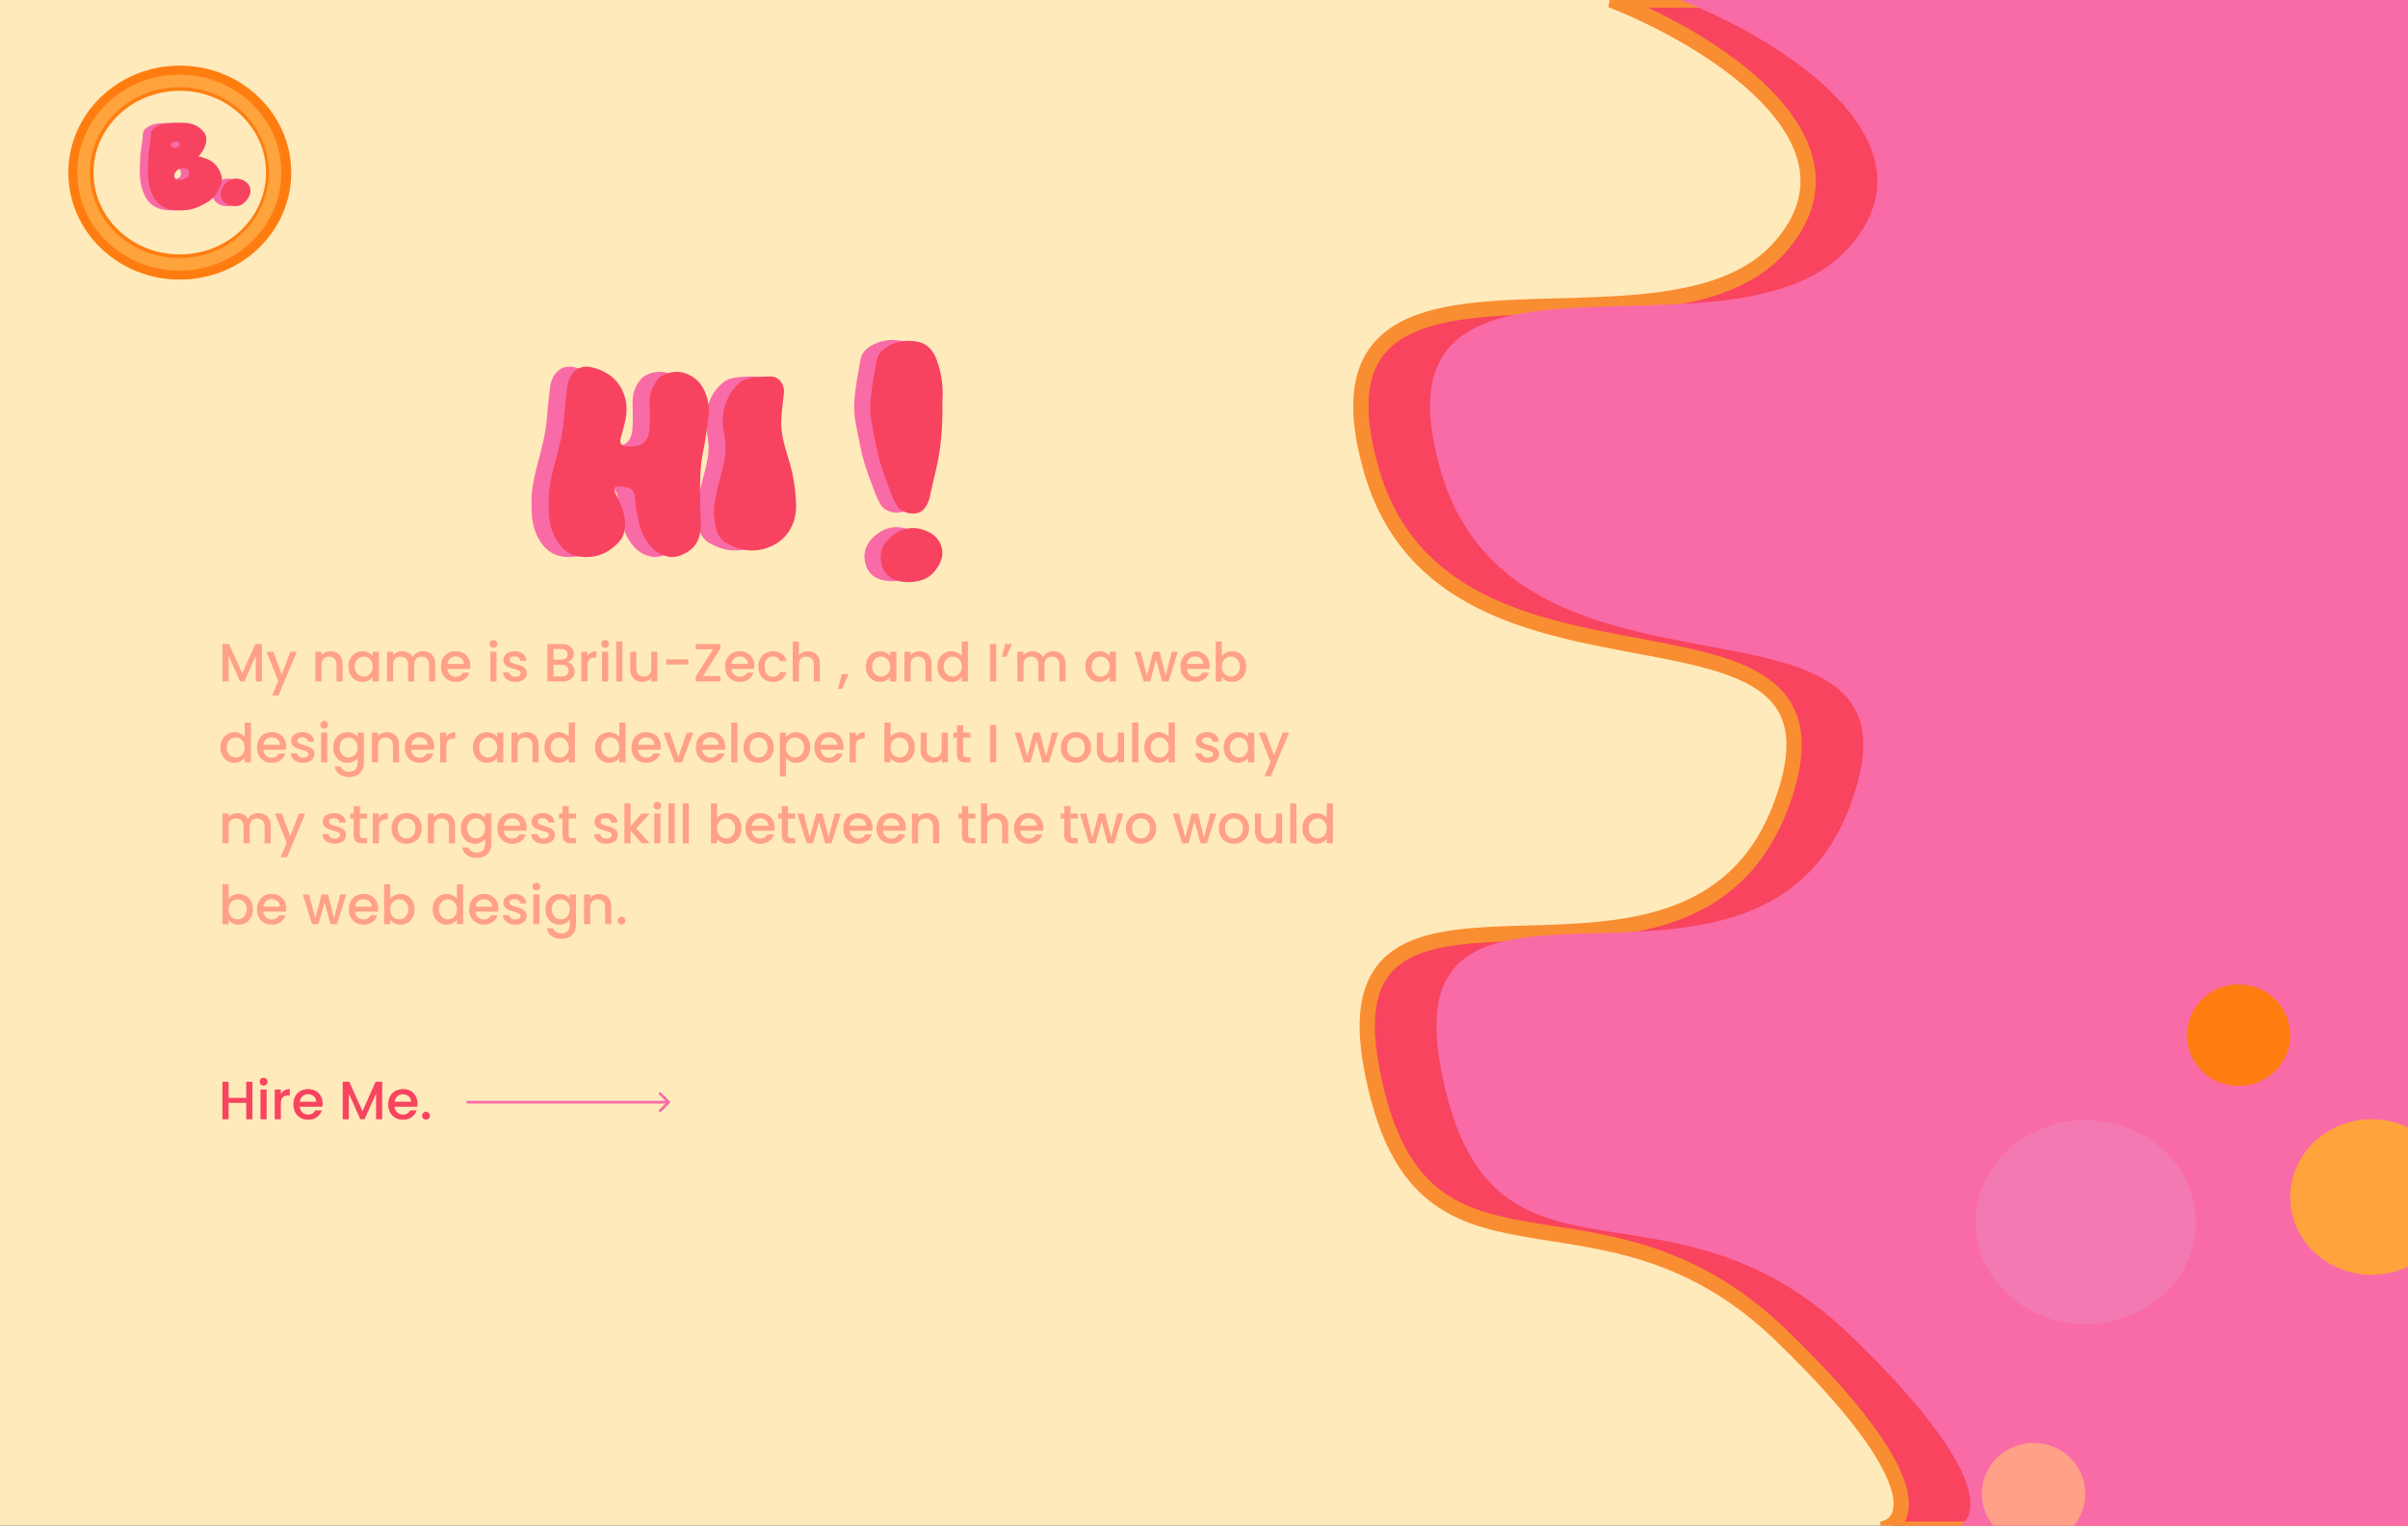 <svg width="2679" height="1697" viewBox="0 0 2679 1697" fill="none" xmlns="http://www.w3.org/2000/svg">
<rect x="0" y="0" width="2679" height="1697" fill="#333333" stroke="none"/>
<g clip-path="url(#clip0_1298_2892)">
<rect width="2679" height="1697" fill="#FFEABB"/>
<path d="M1981.41 273.701C2084.73 154.083 1898.46 41.393 1792.41 0H2729V1701H2093.23C2124.73 1695.42 2146.46 1644.44 1981.41 1485.08C1775.08 1285.89 1577.68 1468.86 1525.71 1186.54C1473.74 904.226 1878.51 1169.82 1981.41 896.117C2084.31 622.416 1611.81 821.609 1525.71 523.073C1439.61 224.536 1852.26 423.223 1981.41 273.701Z" fill="#F8445F" stroke="#F98D32" stroke-width="17"/>
<path d="M2058.41 273.701C2161.73 154.083 1975.46 41.393 1869.41 0H2806V1701H2170.23C2201.73 1695.42 2223.46 1644.44 2058.41 1485.08C1852.08 1285.89 1654.68 1468.86 1602.71 1186.54C1550.74 904.226 1955.51 1169.82 2058.41 896.117C2161.31 622.416 1688.81 821.609 1602.71 523.073C1516.61 224.536 1929.26 423.223 2058.41 273.701Z" fill="#F96BA7"/>
<path d="M591.5 563.5C590.25 546.25 594.75 528.75 599.25 511.5C603 497 607 482.5 608.25 467.5C609.25 455.75 610.25 444 611.75 432.5C612.5 426.5 613.75 421 617.75 415.75C624.25 407.25 632.75 406.75 641.25 409C656.75 413.25 668.75 422 674.75 437.5C679.75 450 678.5 462.25 675 474.75C673.75 479.5 672.5 484 671.25 488.75C670.5 492.25 672.5 496 676 496.25C680.5 496.75 685 496.75 689.25 496C699 494.25 702.75 486.75 703.5 478.25C704.5 468 703.75 457.75 703.75 447.75C703.75 437.75 706.75 429 713.25 421.5C718.75 415 732 412.25 740.25 414.25C749.75 416.75 757.25 422 762.25 430C768.5 440.25 770.5 451.5 769.25 463.25C767.5 476.75 765.75 490.5 763 503.75C759.5 521.5 759.75 539.25 760 557C760 567 761 577 760.5 586.75C760 598 756 608 745.5 614.25C739.75 617.5 733.5 620.25 726.75 619.5C717.75 618.25 710.25 614.25 704.25 607C695.75 597 692.5 585.25 690 573C688.5 566.25 688 559.5 687.25 552.5C686.5 545.75 682.5 541.75 675.75 541.75C674 541.5 672.25 541 670.5 541C668.5 541 665.75 540.75 665 542C664.25 543.25 664.75 546 665.25 547.75C667 551.75 669.25 555.5 670.75 559.5C675.5 570.5 678.5 581.75 675 593.5C674 597.25 671.25 601.25 668.5 604C661 611.75 652.25 617.25 641.25 619C623.5 621.5 609.75 616.75 600.25 601C593.5 589.75 591.25 577.5 591.5 563.5ZM775.152 570.75C775.402 556.5 779.152 542.75 782.902 529C785.902 517.5 789.152 505.75 788.152 493.5C787.652 487.5 786.402 481.5 785.652 475.75C784.152 464.25 785.652 453.75 790.652 443.25C793.902 436 798.652 430.25 804.652 425.25C809.652 421.25 815.902 420.25 821.902 419.5C826.902 419 832.152 418.75 837.152 418.75C847.652 418.25 854.152 427.5 853.152 437.5C851.902 448 850.402 458.75 850.152 469.25C849.902 483 853.902 496.25 857.902 509.25C863.402 526.75 866.402 544.5 866.652 562.5C867.152 580 858.402 599.5 838.152 608C821.402 615.25 805.152 613 789.902 604.5C783.152 600.75 778.902 594.5 777.402 587C776.152 581.75 775.902 576.25 775.152 570.75Z" fill="#F96BA7"/>
<path d="M1024.13 399.25C1030.13 415.25 1031.63 432 1030.38 446.25C1030.88 473 1029.13 496.75 1023.63 520.25C1020.88 531 1018.63 542 1016.13 553C1014.63 558.5 1012.13 564 1007.13 567.75C999.883 572.75 984.883 570 980.133 561.75C976.633 556.25 974.133 550 971.883 543.75C968.133 534 964.383 524 961.383 514C958.633 504.75 956.883 495 954.883 485.5C953.133 476.25 950.883 467 950.383 457.5C949.883 449.25 950.883 440.75 951.883 432.5C953.383 421.5 955.383 410.75 957.383 399.75C958.883 391.75 964.633 386.75 972.133 383C981.633 378.25 991.883 377.25 1002.13 379C1013.88 381 1020.38 389.25 1024.13 399.25ZM1015.63 591C1028.63 597.5 1034.63 612.5 1027.13 626.5C1022.88 634 1017.63 640.5 1009.13 643.75C996.633 648.25 978.133 647.75 969.133 638.5C963.883 633 962.133 626.5 961.633 619.5C961.883 609 966.883 600.75 975.133 594.5C987.633 584.75 1001.63 584 1015.63 591Z" fill="#F96BA7"/>
<path d="M291.42 716.3V758H284.58V729.44L271.86 758H267.12L254.34 729.44V758H247.5V716.3H254.88L269.52 749L284.1 716.3H291.42ZM330.17 724.94L309.89 773.54H302.81L309.53 757.46L296.51 724.94H304.13L313.43 750.14L323.09 724.94H330.17ZM367.598 724.4C370.198 724.4 372.518 724.94 374.558 726.02C376.638 727.1 378.258 728.7 379.418 730.82C380.578 732.94 381.158 735.5 381.158 738.5V758H374.378V739.52C374.378 736.56 373.638 734.3 372.158 732.74C370.678 731.14 368.658 730.34 366.098 730.34C363.538 730.34 361.498 731.14 359.978 732.74C358.498 734.3 357.758 736.56 357.758 739.52V758H350.918V724.94H357.758V728.72C358.878 727.36 360.298 726.3 362.018 725.54C363.778 724.78 365.638 724.4 367.598 724.4ZM387.603 741.32C387.603 738 388.283 735.06 389.643 732.5C391.043 729.94 392.923 727.96 395.283 726.56C397.683 725.12 400.323 724.4 403.203 724.4C405.803 724.4 408.063 724.92 409.983 725.96C411.943 726.96 413.503 728.22 414.663 729.74V724.94H421.563V758H414.663V753.08C413.503 754.64 411.923 755.94 409.923 756.98C407.923 758.02 405.643 758.54 403.083 758.54C400.243 758.54 397.643 757.82 395.283 756.38C392.923 754.9 391.043 752.86 389.643 750.26C388.283 747.62 387.603 744.64 387.603 741.32ZM414.663 741.44C414.663 739.16 414.183 737.18 413.223 735.5C412.303 733.82 411.083 732.54 409.563 731.66C408.043 730.78 406.403 730.34 404.643 730.34C402.883 730.34 401.243 730.78 399.723 731.66C398.203 732.5 396.963 733.76 396.003 735.44C395.083 737.08 394.623 739.04 394.623 741.32C394.623 743.6 395.083 745.6 396.003 747.32C396.963 749.04 398.203 750.36 399.723 751.28C401.283 752.16 402.923 752.6 404.643 752.6C406.403 752.6 408.043 752.16 409.563 751.28C411.083 750.4 412.303 749.12 413.223 747.44C414.183 745.72 414.663 743.72 414.663 741.44ZM470.567 724.4C473.167 724.4 475.487 724.94 477.527 726.02C479.607 727.1 481.227 728.7 482.387 730.82C483.587 732.94 484.187 735.5 484.187 738.5V758H477.407V739.52C477.407 736.56 476.667 734.3 475.187 732.74C473.707 731.14 471.687 730.34 469.127 730.34C466.567 730.34 464.527 731.14 463.007 732.74C461.527 734.3 460.787 736.56 460.787 739.52V758H454.007V739.52C454.007 736.56 453.267 734.3 451.787 732.74C450.307 731.14 448.287 730.34 445.727 730.34C443.167 730.34 441.127 731.14 439.607 732.74C438.127 734.3 437.387 736.56 437.387 739.52V758H430.547V724.94H437.387V728.72C438.507 727.36 439.927 726.3 441.647 725.54C443.367 724.78 445.207 724.4 447.167 724.4C449.807 724.4 452.167 724.96 454.247 726.08C456.327 727.2 457.927 728.82 459.047 730.94C460.047 728.94 461.607 727.36 463.727 726.2C465.847 725 468.127 724.4 470.567 724.4ZM523.191 740.66C523.191 741.9 523.111 743.02 522.951 744.02H497.691C497.891 746.66 498.871 748.78 500.631 750.38C502.391 751.98 504.551 752.78 507.111 752.78C510.791 752.78 513.391 751.24 514.911 748.16H522.291C521.291 751.2 519.471 753.7 516.831 755.66C514.231 757.58 510.991 758.54 507.111 758.54C503.951 758.54 501.111 757.84 498.591 756.44C496.111 755 494.151 753 492.711 750.44C491.311 747.84 490.611 744.84 490.611 741.44C490.611 738.04 491.291 735.06 492.651 732.5C494.051 729.9 495.991 727.9 498.471 726.5C500.991 725.1 503.871 724.4 507.111 724.4C510.231 724.4 513.011 725.08 515.451 726.44C517.891 727.8 519.791 729.72 521.151 732.2C522.511 734.64 523.191 737.46 523.191 740.66ZM516.051 738.5C516.011 735.98 515.111 733.96 513.351 732.44C511.591 730.92 509.411 730.16 506.811 730.16C504.451 730.16 502.431 730.92 500.751 732.44C499.071 733.92 498.071 735.94 497.751 738.5H516.051ZM548.988 720.56C547.748 720.56 546.708 720.14 545.868 719.3C545.028 718.46 544.608 717.42 544.608 716.18C544.608 714.94 545.028 713.9 545.868 713.06C546.708 712.22 547.748 711.8 548.988 711.8C550.188 711.8 551.208 712.22 552.048 713.06C552.888 713.9 553.308 714.94 553.308 716.18C553.308 717.42 552.888 718.46 552.048 719.3C551.208 720.14 550.188 720.56 548.988 720.56ZM552.348 724.94V758H545.508V724.94H552.348ZM573.328 758.54C570.728 758.54 568.388 758.08 566.308 757.16C564.268 756.2 562.648 754.92 561.448 753.32C560.248 751.68 559.608 749.86 559.528 747.86H566.608C566.728 749.26 567.388 750.44 568.588 751.4C569.828 752.32 571.368 752.78 573.208 752.78C575.128 752.78 576.608 752.42 577.648 751.7C578.728 750.94 579.268 749.98 579.268 748.82C579.268 747.58 578.668 746.66 577.468 746.06C576.308 745.46 574.448 744.8 571.888 744.08C569.408 743.4 567.388 742.74 565.828 742.1C564.268 741.46 562.908 740.48 561.748 739.16C560.628 737.84 560.068 736.1 560.068 733.94C560.068 732.18 560.588 730.58 561.628 729.14C562.668 727.66 564.148 726.5 566.068 725.66C568.028 724.82 570.268 724.4 572.788 724.4C576.548 724.4 579.568 725.36 581.848 727.28C584.168 729.16 585.408 731.74 585.568 735.02H578.728C578.608 733.54 578.008 732.36 576.928 731.48C575.848 730.6 574.388 730.16 572.548 730.16C570.748 730.16 569.368 730.5 568.408 731.18C567.448 731.86 566.968 732.76 566.968 733.88C566.968 734.76 567.288 735.5 567.928 736.1C568.568 736.7 569.348 737.18 570.268 737.54C571.188 737.86 572.548 738.28 574.348 738.8C576.748 739.44 578.708 740.1 580.228 740.78C581.788 741.42 583.128 742.38 584.248 743.66C585.368 744.94 585.948 746.64 585.988 748.76C585.988 750.64 585.468 752.32 584.428 753.8C583.388 755.28 581.908 756.44 579.988 757.28C578.108 758.12 575.888 758.54 573.328 758.54ZM631.285 736.58C633.525 736.98 635.425 738.16 636.985 740.12C638.545 742.08 639.325 744.3 639.325 746.78C639.325 748.9 638.765 750.82 637.645 752.54C636.565 754.22 634.985 755.56 632.905 756.56C630.825 757.52 628.405 758 625.645 758H608.965V716.3H624.865C627.705 716.3 630.145 716.78 632.185 717.74C634.225 718.7 635.765 720 636.805 721.64C637.845 723.24 638.365 725.04 638.365 727.04C638.365 729.44 637.725 731.44 636.445 733.04C635.165 734.64 633.445 735.82 631.285 736.58ZM615.805 733.82H624.265C626.505 733.82 628.245 733.32 629.485 732.32C630.765 731.28 631.405 729.8 631.405 727.88C631.405 726 630.765 724.54 629.485 723.5C628.245 722.42 626.505 721.88 624.265 721.88H615.805V733.82ZM625.045 752.42C627.365 752.42 629.185 751.86 630.505 750.74C631.825 749.62 632.485 748.06 632.485 746.06C632.485 744.02 631.785 742.4 630.385 741.2C628.985 740 627.125 739.4 624.805 739.4H615.805V752.42H625.045ZM653.598 729.74C654.598 728.06 655.918 726.76 657.558 725.84C659.238 724.88 661.218 724.4 663.498 724.4V731.48H661.758C659.078 731.48 657.038 732.16 655.638 733.52C654.278 734.88 653.598 737.24 653.598 740.6V758H646.758V724.94H653.598V729.74ZM673.265 720.56C672.025 720.56 670.985 720.14 670.145 719.3C669.305 718.46 668.885 717.42 668.885 716.18C668.885 714.94 669.305 713.9 670.145 713.06C670.985 712.22 672.025 711.8 673.265 711.8C674.465 711.8 675.485 712.22 676.325 713.06C677.165 713.9 677.585 714.94 677.585 716.18C677.585 717.42 677.165 718.46 676.325 719.3C675.485 720.14 674.465 720.56 673.265 720.56ZM676.625 724.94V758H669.785V724.94H676.625ZM692.445 713.6V758H685.605V713.6H692.445ZM731.366 724.94V758H724.526V754.1C723.446 755.46 722.026 756.54 720.266 757.34C718.546 758.1 716.706 758.48 714.746 758.48C712.146 758.48 709.806 757.94 707.726 756.86C705.686 755.78 704.066 754.18 702.866 752.06C701.706 749.94 701.126 747.38 701.126 744.38V724.94H707.906V743.36C707.906 746.32 708.646 748.6 710.126 750.2C711.606 751.76 713.626 752.54 716.186 752.54C718.746 752.54 720.766 751.76 722.246 750.2C723.766 748.6 724.526 746.32 724.526 743.36V724.94H731.366ZM765.771 733.4V739.16H741.111V733.4H765.771ZM782.088 752.06H801.468V758H773.988V752.66L793.308 722.24H773.988V716.3H801.468V721.64L782.088 752.06ZM839.245 740.66C839.245 741.9 839.165 743.02 839.005 744.02H813.745C813.945 746.66 814.925 748.78 816.685 750.38C818.445 751.98 820.605 752.78 823.165 752.78C826.845 752.78 829.445 751.24 830.965 748.16H838.345C837.345 751.2 835.525 753.7 832.885 755.66C830.285 757.58 827.045 758.54 823.165 758.54C820.005 758.54 817.165 757.84 814.645 756.44C812.165 755 810.205 753 808.765 750.44C807.365 747.84 806.665 744.84 806.665 741.44C806.665 738.04 807.345 735.06 808.705 732.5C810.105 729.9 812.045 727.9 814.525 726.5C817.045 725.1 819.925 724.4 823.165 724.4C826.285 724.4 829.065 725.08 831.505 726.44C833.945 727.8 835.845 729.72 837.205 732.2C838.565 734.64 839.245 737.46 839.245 740.66ZM832.105 738.5C832.065 735.98 831.165 733.96 829.405 732.44C827.645 730.92 825.465 730.16 822.865 730.16C820.505 730.16 818.485 730.92 816.805 732.44C815.125 733.92 814.125 735.94 813.805 738.5H832.105ZM843.697 741.44C843.697 738.04 844.377 735.06 845.737 732.5C847.137 729.9 849.057 727.9 851.497 726.5C853.937 725.1 856.737 724.4 859.897 724.4C863.897 724.4 867.197 725.36 869.797 727.28C872.437 729.16 874.217 731.86 875.137 735.38H867.757C867.157 733.74 866.197 732.46 864.877 731.54C863.557 730.62 861.897 730.16 859.897 730.16C857.097 730.16 854.857 731.16 853.177 733.16C851.537 735.12 850.717 737.88 850.717 741.44C850.717 745 851.537 747.78 853.177 749.78C854.857 751.78 857.097 752.78 859.897 752.78C863.857 752.78 866.477 751.04 867.757 747.56H875.137C874.177 750.92 872.377 753.6 869.737 755.6C867.097 757.56 863.817 758.54 859.897 758.54C856.737 758.54 853.937 757.84 851.497 756.44C849.057 755 847.137 753 845.737 750.44C844.377 747.84 843.697 744.84 843.697 741.44ZM899.053 724.4C901.573 724.4 903.813 724.94 905.773 726.02C907.773 727.1 909.333 728.7 910.453 730.82C911.613 732.94 912.193 735.5 912.193 738.5V758H905.413V739.52C905.413 736.56 904.673 734.3 903.193 732.74C901.713 731.14 899.693 730.34 897.133 730.34C894.573 730.34 892.533 731.14 891.013 732.74C889.533 734.3 888.793 736.56 888.793 739.52V758H881.953V713.6H888.793V728.78C889.953 727.38 891.413 726.3 893.173 725.54C894.973 724.78 896.933 724.4 899.053 724.4ZM944.004 749.78L936.744 766.34H932.304L936.564 749.78H944.004ZM963.286 741.32C963.286 738 963.966 735.06 965.326 732.5C966.726 729.94 968.606 727.96 970.966 726.56C973.366 725.12 976.006 724.4 978.886 724.4C981.486 724.4 983.746 724.92 985.666 725.96C987.626 726.96 989.186 728.22 990.346 729.74V724.94H997.246V758H990.346V753.08C989.186 754.64 987.606 755.94 985.606 756.98C983.606 758.02 981.326 758.54 978.766 758.54C975.926 758.54 973.326 757.82 970.966 756.38C968.606 754.9 966.726 752.86 965.326 750.26C963.966 747.62 963.286 744.64 963.286 741.32ZM990.346 741.44C990.346 739.16 989.866 737.18 988.906 735.5C987.986 733.82 986.766 732.54 985.246 731.66C983.726 730.78 982.086 730.34 980.326 730.34C978.566 730.34 976.926 730.78 975.406 731.66C973.886 732.5 972.646 733.76 971.686 735.44C970.766 737.08 970.306 739.04 970.306 741.32C970.306 743.6 970.766 745.6 971.686 747.32C972.646 749.04 973.886 750.36 975.406 751.28C976.966 752.16 978.606 752.6 980.326 752.6C982.086 752.6 983.726 752.16 985.246 751.28C986.766 750.4 987.986 749.12 988.906 747.44C989.866 745.72 990.346 743.72 990.346 741.44ZM1022.91 724.4C1025.51 724.4 1027.83 724.94 1029.87 726.02C1031.95 727.1 1033.57 728.7 1034.73 730.82C1035.89 732.94 1036.47 735.5 1036.47 738.5V758H1029.69V739.52C1029.69 736.56 1028.95 734.3 1027.47 732.74C1025.99 731.14 1023.97 730.34 1021.41 730.34C1018.85 730.34 1016.81 731.14 1015.29 732.74C1013.81 734.3 1013.07 736.56 1013.07 739.52V758H1006.23V724.94H1013.07V728.72C1014.19 727.36 1015.61 726.3 1017.33 725.54C1019.09 724.78 1020.95 724.4 1022.91 724.4ZM1042.92 741.32C1042.92 738 1043.6 735.06 1044.96 732.5C1046.36 729.94 1048.24 727.96 1050.6 726.56C1053 725.12 1055.66 724.4 1058.58 724.4C1060.74 724.4 1062.86 724.88 1064.94 725.84C1067.06 726.76 1068.74 728 1069.98 729.56V713.6H1076.88V758H1069.98V753.02C1068.86 754.62 1067.3 755.94 1065.3 756.98C1063.34 758.02 1061.08 758.54 1058.52 758.54C1055.64 758.54 1053 757.82 1050.6 756.38C1048.24 754.9 1046.36 752.86 1044.96 750.26C1043.6 747.62 1042.92 744.64 1042.92 741.32ZM1069.98 741.44C1069.98 739.16 1069.5 737.18 1068.54 735.5C1067.62 733.82 1066.4 732.54 1064.88 731.66C1063.36 730.78 1061.72 730.34 1059.96 730.34C1058.2 730.34 1056.56 730.78 1055.04 731.66C1053.52 732.5 1052.28 733.76 1051.32 735.44C1050.4 737.08 1049.94 739.04 1049.94 741.32C1049.94 743.6 1050.4 745.6 1051.32 747.32C1052.28 749.04 1053.52 750.36 1055.04 751.28C1056.6 752.16 1058.24 752.6 1059.96 752.6C1061.72 752.6 1063.36 752.16 1064.88 751.28C1066.4 750.4 1067.62 749.12 1068.54 747.44C1069.5 745.72 1069.98 743.72 1069.98 741.44ZM1108.29 716.3V758H1101.45V716.3H1108.29ZM1118.35 716.3H1125.79L1119.49 730.58H1114.69L1118.35 716.3ZM1171.82 724.4C1174.42 724.4 1176.74 724.94 1178.78 726.02C1180.86 727.1 1182.48 728.7 1183.64 730.82C1184.84 732.94 1185.44 735.5 1185.44 738.5V758H1178.66V739.52C1178.66 736.56 1177.92 734.3 1176.44 732.74C1174.96 731.14 1172.94 730.34 1170.38 730.34C1167.82 730.34 1165.78 731.14 1164.26 732.74C1162.78 734.3 1162.04 736.56 1162.04 739.52V758H1155.26V739.52C1155.26 736.56 1154.52 734.3 1153.04 732.74C1151.56 731.14 1149.54 730.34 1146.98 730.34C1144.42 730.34 1142.38 731.14 1140.86 732.74C1139.38 734.3 1138.64 736.56 1138.64 739.52V758H1131.8V724.94H1138.64V728.72C1139.76 727.36 1141.18 726.3 1142.9 725.54C1144.62 724.78 1146.46 724.4 1148.42 724.4C1151.06 724.4 1153.42 724.96 1155.5 726.08C1157.58 727.2 1159.18 728.82 1160.3 730.94C1161.3 728.94 1162.86 727.36 1164.98 726.2C1167.1 725 1169.38 724.4 1171.82 724.4ZM1207.45 741.32C1207.45 738 1208.13 735.06 1209.49 732.5C1210.89 729.94 1212.77 727.96 1215.13 726.56C1217.53 725.12 1220.17 724.4 1223.05 724.4C1225.65 724.4 1227.91 724.92 1229.83 725.96C1231.79 726.96 1233.35 728.22 1234.51 729.74V724.94H1241.41V758H1234.51V753.08C1233.35 754.64 1231.77 755.94 1229.77 756.98C1227.77 758.02 1225.49 758.54 1222.93 758.54C1220.09 758.54 1217.49 757.82 1215.13 756.38C1212.77 754.9 1210.89 752.86 1209.49 750.26C1208.13 747.62 1207.45 744.64 1207.45 741.32ZM1234.51 741.44C1234.51 739.16 1234.03 737.18 1233.07 735.5C1232.15 733.82 1230.93 732.54 1229.41 731.66C1227.89 730.78 1226.25 730.34 1224.49 730.34C1222.73 730.34 1221.09 730.78 1219.57 731.66C1218.05 732.5 1216.81 733.76 1215.85 735.44C1214.93 737.08 1214.47 739.04 1214.47 741.32C1214.47 743.6 1214.93 745.6 1215.85 747.32C1216.81 749.04 1218.05 750.36 1219.57 751.28C1221.13 752.16 1222.77 752.6 1224.49 752.6C1226.25 752.6 1227.89 752.16 1229.41 751.28C1230.93 750.4 1232.15 749.12 1233.07 747.44C1234.03 745.72 1234.51 743.72 1234.51 741.44ZM1310.38 724.94L1300.12 758H1292.92L1286.26 733.58L1279.6 758H1272.4L1262.08 724.94H1269.04L1275.94 751.52L1282.96 724.94H1290.1L1296.82 751.4L1303.66 724.94H1310.38ZM1345.79 740.66C1345.79 741.9 1345.71 743.02 1345.55 744.02H1320.29C1320.49 746.66 1321.47 748.78 1323.23 750.38C1324.99 751.98 1327.15 752.78 1329.71 752.78C1333.39 752.78 1335.99 751.24 1337.51 748.16H1344.89C1343.89 751.2 1342.07 753.7 1339.43 755.66C1336.83 757.58 1333.59 758.54 1329.71 758.54C1326.55 758.54 1323.71 757.84 1321.19 756.44C1318.71 755 1316.75 753 1315.31 750.44C1313.91 747.84 1313.21 744.84 1313.21 741.44C1313.21 738.04 1313.89 735.06 1315.25 732.5C1316.65 729.9 1318.59 727.9 1321.07 726.5C1323.59 725.1 1326.47 724.4 1329.71 724.4C1332.83 724.4 1335.61 725.08 1338.05 726.44C1340.49 727.8 1342.39 729.72 1343.75 732.2C1345.11 734.64 1345.79 737.46 1345.79 740.66ZM1338.65 738.5C1338.61 735.98 1337.71 733.96 1335.95 732.44C1334.19 730.92 1332.01 730.16 1329.41 730.16C1327.05 730.16 1325.03 730.92 1323.35 732.44C1321.67 733.92 1320.67 735.94 1320.35 738.5H1338.65ZM1359.36 729.86C1360.52 728.26 1362.1 726.96 1364.1 725.96C1366.14 724.92 1368.4 724.4 1370.88 724.4C1373.8 724.4 1376.44 725.1 1378.8 726.5C1381.16 727.9 1383.02 729.9 1384.38 732.5C1385.74 735.06 1386.42 738 1386.42 741.32C1386.42 744.64 1385.74 747.62 1384.38 750.26C1383.02 752.86 1381.14 754.9 1378.74 756.38C1376.38 757.82 1373.76 758.54 1370.88 758.54C1368.32 758.54 1366.04 758.04 1364.04 757.04C1362.08 756.04 1360.52 754.76 1359.36 753.2V758H1352.52V713.6H1359.36V729.86ZM1379.46 741.32C1379.46 739.04 1378.98 737.08 1378.02 735.44C1377.1 733.76 1375.86 732.5 1374.3 731.66C1372.78 730.78 1371.14 730.34 1369.38 730.34C1367.66 730.34 1366.02 730.78 1364.46 731.66C1362.94 732.54 1361.7 733.82 1360.74 735.5C1359.82 737.18 1359.36 739.16 1359.36 741.44C1359.36 743.72 1359.82 745.72 1360.74 747.44C1361.7 749.12 1362.94 750.4 1364.46 751.28C1366.02 752.16 1367.66 752.6 1369.38 752.6C1371.14 752.6 1372.78 752.16 1374.3 751.28C1375.86 750.36 1377.1 749.04 1378.02 747.32C1378.98 745.6 1379.46 743.6 1379.46 741.32ZM245.22 831.32C245.22 828 245.9 825.06 247.26 822.5C248.66 819.94 250.54 817.96 252.9 816.56C255.3 815.12 257.96 814.4 260.88 814.4C263.04 814.4 265.16 814.88 267.24 815.84C269.36 816.76 271.04 818 272.28 819.56V803.6H279.18V848H272.28V843.02C271.16 844.62 269.6 845.94 267.6 846.98C265.64 848.02 263.38 848.54 260.82 848.54C257.94 848.54 255.3 847.82 252.9 846.38C250.54 844.9 248.66 842.86 247.26 840.26C245.9 837.62 245.22 834.64 245.22 831.32ZM272.28 831.44C272.28 829.16 271.8 827.18 270.84 825.5C269.92 823.82 268.7 822.54 267.18 821.66C265.66 820.78 264.02 820.34 262.26 820.34C260.5 820.34 258.86 820.78 257.34 821.66C255.82 822.5 254.58 823.76 253.62 825.44C252.7 827.08 252.24 829.04 252.24 831.32C252.24 833.6 252.7 835.6 253.62 837.32C254.58 839.04 255.82 840.36 257.34 841.28C258.9 842.16 260.54 842.6 262.26 842.6C264.02 842.6 265.66 842.16 267.18 841.28C268.7 840.4 269.92 839.12 270.84 837.44C271.8 835.72 272.28 833.72 272.28 831.44ZM318.464 830.66C318.464 831.9 318.384 833.02 318.224 834.02H292.964C293.164 836.66 294.144 838.78 295.904 840.38C297.664 841.98 299.824 842.78 302.384 842.78C306.064 842.78 308.664 841.24 310.184 838.16H317.564C316.564 841.2 314.744 843.7 312.104 845.66C309.504 847.58 306.264 848.54 302.384 848.54C299.224 848.54 296.384 847.84 293.864 846.44C291.384 845 289.424 843 287.984 840.44C286.584 837.84 285.884 834.84 285.884 831.44C285.884 828.04 286.564 825.06 287.924 822.5C289.324 819.9 291.264 817.9 293.744 816.5C296.264 815.1 299.144 814.4 302.384 814.4C305.504 814.4 308.284 815.08 310.724 816.44C313.164 817.8 315.064 819.72 316.424 822.2C317.784 824.64 318.464 827.46 318.464 830.66ZM311.324 828.5C311.284 825.98 310.384 823.96 308.624 822.44C306.864 820.92 304.684 820.16 302.084 820.16C299.724 820.16 297.704 820.92 296.024 822.44C294.344 823.92 293.344 825.94 293.024 828.5H311.324ZM337.195 848.54C334.595 848.54 332.255 848.08 330.175 847.16C328.135 846.2 326.515 844.92 325.315 843.32C324.115 841.68 323.475 839.86 323.395 837.86H330.475C330.595 839.26 331.255 840.44 332.455 841.4C333.695 842.32 335.235 842.78 337.075 842.78C338.995 842.78 340.475 842.42 341.515 841.7C342.595 840.94 343.135 839.98 343.135 838.82C343.135 837.58 342.535 836.66 341.335 836.06C340.175 835.46 338.315 834.8 335.755 834.08C333.275 833.4 331.255 832.74 329.695 832.1C328.135 831.46 326.775 830.48 325.615 829.16C324.495 827.84 323.935 826.1 323.935 823.94C323.935 822.18 324.455 820.58 325.495 819.14C326.535 817.66 328.015 816.5 329.935 815.66C331.895 814.82 334.135 814.4 336.655 814.4C340.415 814.4 343.435 815.36 345.715 817.28C348.035 819.16 349.275 821.74 349.435 825.02H342.595C342.475 823.54 341.875 822.36 340.795 821.48C339.715 820.6 338.255 820.16 336.415 820.16C334.615 820.16 333.235 820.5 332.275 821.18C331.315 821.86 330.835 822.76 330.835 823.88C330.835 824.76 331.155 825.5 331.795 826.1C332.435 826.7 333.215 827.18 334.135 827.54C335.055 827.86 336.415 828.28 338.215 828.8C340.615 829.44 342.575 830.1 344.095 830.78C345.655 831.42 346.995 832.38 348.115 833.66C349.235 834.94 349.815 836.64 349.855 838.76C349.855 840.64 349.335 842.32 348.295 843.8C347.255 845.28 345.775 846.44 343.855 847.28C341.975 848.12 339.755 848.54 337.195 848.54ZM360.726 810.56C359.486 810.56 358.446 810.14 357.606 809.3C356.766 808.46 356.346 807.42 356.346 806.18C356.346 804.94 356.766 803.9 357.606 803.06C358.446 802.22 359.486 801.8 360.726 801.8C361.926 801.8 362.946 802.22 363.786 803.06C364.626 803.9 365.046 804.94 365.046 806.18C365.046 807.42 364.626 808.46 363.786 809.3C362.946 810.14 361.926 810.56 360.726 810.56ZM364.086 814.94V848H357.246V814.94H364.086ZM386.386 814.4C388.946 814.4 391.206 814.92 393.166 815.96C395.166 816.96 396.726 818.22 397.846 819.74V814.94H404.746V848.54C404.746 851.58 404.106 854.28 402.826 856.64C401.546 859.04 399.686 860.92 397.246 862.28C394.846 863.64 391.966 864.32 388.606 864.32C384.126 864.32 380.406 863.26 377.446 861.14C374.486 859.06 372.806 856.22 372.406 852.62H379.186C379.706 854.34 380.806 855.72 382.486 856.76C384.206 857.84 386.246 858.38 388.606 858.38C391.366 858.38 393.586 857.54 395.266 855.86C396.986 854.18 397.846 851.74 397.846 848.54V843.02C396.686 844.58 395.106 845.9 393.106 846.98C391.146 848.02 388.906 848.54 386.386 848.54C383.506 848.54 380.866 847.82 378.466 846.38C376.106 844.9 374.226 842.86 372.826 840.26C371.466 837.62 370.786 834.64 370.786 831.32C370.786 828 371.466 825.06 372.826 822.5C374.226 819.94 376.106 817.96 378.466 816.56C380.866 815.12 383.506 814.4 386.386 814.4ZM397.846 831.44C397.846 829.16 397.366 827.18 396.406 825.5C395.486 823.82 394.266 822.54 392.746 821.66C391.226 820.78 389.586 820.34 387.826 820.34C386.066 820.34 384.426 820.78 382.906 821.66C381.386 822.5 380.146 823.76 379.186 825.44C378.266 827.08 377.806 829.04 377.806 831.32C377.806 833.6 378.266 835.6 379.186 837.32C380.146 839.04 381.386 840.36 382.906 841.28C384.466 842.16 386.106 842.6 387.826 842.6C389.586 842.6 391.226 842.16 392.746 841.28C394.266 840.4 395.486 839.12 396.406 837.44C397.366 835.72 397.846 833.72 397.846 831.44ZM430.41 814.4C433.01 814.4 435.33 814.94 437.37 816.02C439.45 817.1 441.07 818.7 442.23 820.82C443.39 822.94 443.97 825.5 443.97 828.5V848H437.19V829.52C437.19 826.56 436.45 824.3 434.97 822.74C433.49 821.14 431.47 820.34 428.91 820.34C426.35 820.34 424.31 821.14 422.79 822.74C421.31 824.3 420.57 826.56 420.57 829.52V848H413.73V814.94H420.57V818.72C421.69 817.36 423.11 816.3 424.83 815.54C426.59 814.78 428.45 814.4 430.41 814.4ZM482.995 830.66C482.995 831.9 482.915 833.02 482.755 834.02H457.495C457.695 836.66 458.675 838.78 460.435 840.38C462.195 841.98 464.355 842.78 466.915 842.78C470.595 842.78 473.195 841.24 474.715 838.16H482.095C481.095 841.2 479.275 843.7 476.635 845.66C474.035 847.58 470.795 848.54 466.915 848.54C463.755 848.54 460.915 847.84 458.395 846.44C455.915 845 453.955 843 452.515 840.44C451.115 837.84 450.415 834.84 450.415 831.44C450.415 828.04 451.095 825.06 452.455 822.5C453.855 819.9 455.795 817.9 458.275 816.5C460.795 815.1 463.675 814.4 466.915 814.4C470.035 814.4 472.815 815.08 475.255 816.44C477.695 817.8 479.595 819.72 480.955 822.2C482.315 824.64 482.995 827.46 482.995 830.66ZM475.855 828.5C475.815 825.98 474.915 823.96 473.155 822.44C471.395 820.92 469.215 820.16 466.615 820.16C464.255 820.16 462.235 820.92 460.555 822.44C458.875 823.92 457.875 825.94 457.555 828.5H475.855ZM496.567 819.74C497.567 818.06 498.887 816.76 500.527 815.84C502.207 814.88 504.187 814.4 506.467 814.4V821.48H504.727C502.047 821.48 500.007 822.16 498.607 823.52C497.247 824.88 496.567 827.24 496.567 830.6V848H489.727V814.94H496.567V819.74ZM526.06 831.32C526.06 828 526.74 825.06 528.1 822.5C529.5 819.94 531.38 817.96 533.74 816.56C536.14 815.12 538.78 814.4 541.66 814.4C544.26 814.4 546.52 814.92 548.44 815.96C550.4 816.96 551.96 818.22 553.12 819.74V814.94H560.02V848H553.12V843.08C551.96 844.64 550.38 845.94 548.38 846.98C546.38 848.02 544.1 848.54 541.54 848.54C538.7 848.54 536.1 847.82 533.74 846.38C531.38 844.9 529.5 842.86 528.1 840.26C526.74 837.62 526.06 834.64 526.06 831.32ZM553.12 831.44C553.12 829.16 552.64 827.18 551.68 825.5C550.76 823.82 549.54 822.54 548.02 821.66C546.5 820.78 544.86 820.34 543.1 820.34C541.34 820.34 539.7 820.78 538.18 821.66C536.66 822.5 535.42 823.76 534.46 825.44C533.54 827.08 533.08 829.04 533.08 831.32C533.08 833.6 533.54 835.6 534.46 837.32C535.42 839.04 536.66 840.36 538.18 841.28C539.74 842.16 541.38 842.6 543.1 842.6C544.86 842.6 546.5 842.16 548.02 841.28C549.54 840.4 550.76 839.12 551.68 837.44C552.64 835.72 553.12 833.72 553.12 831.44ZM585.684 814.4C588.284 814.4 590.604 814.94 592.644 816.02C594.724 817.1 596.344 818.7 597.504 820.82C598.664 822.94 599.244 825.5 599.244 828.5V848H592.464V829.52C592.464 826.56 591.724 824.3 590.244 822.74C588.764 821.14 586.744 820.34 584.184 820.34C581.624 820.34 579.584 821.14 578.064 822.74C576.584 824.3 575.844 826.56 575.844 829.52V848H569.004V814.94H575.844V818.72C576.964 817.36 578.384 816.3 580.104 815.54C581.864 814.78 583.724 814.4 585.684 814.4ZM605.689 831.32C605.689 828 606.369 825.06 607.729 822.5C609.129 819.94 611.009 817.96 613.369 816.56C615.769 815.12 618.429 814.4 621.349 814.4C623.509 814.4 625.629 814.88 627.709 815.84C629.829 816.76 631.509 818 632.749 819.56V803.6H639.649V848H632.749V843.02C631.629 844.62 630.069 845.94 628.069 846.98C626.109 848.02 623.849 848.54 621.289 848.54C618.409 848.54 615.769 847.82 613.369 846.38C611.009 844.9 609.129 842.86 607.729 840.26C606.369 837.62 605.689 834.64 605.689 831.32ZM632.749 831.44C632.749 829.16 632.269 827.18 631.309 825.5C630.389 823.82 629.169 822.54 627.649 821.66C626.129 820.78 624.489 820.34 622.729 820.34C620.969 820.34 619.329 820.78 617.809 821.66C616.289 822.5 615.049 823.76 614.089 825.44C613.169 827.08 612.709 829.04 612.709 831.32C612.709 833.6 613.169 835.6 614.089 837.32C615.049 839.04 616.289 840.36 617.809 841.28C619.369 842.16 621.009 842.6 622.729 842.6C624.489 842.6 626.129 842.16 627.649 841.28C629.169 840.4 630.389 839.12 631.309 837.44C632.269 835.72 632.749 833.72 632.749 831.44ZM661.939 831.32C661.939 828 662.619 825.06 663.979 822.5C665.379 819.94 667.259 817.96 669.619 816.56C672.019 815.12 674.679 814.4 677.599 814.4C679.759 814.4 681.879 814.88 683.959 815.84C686.079 816.76 687.759 818 688.999 819.56V803.6H695.899V848H688.999V843.02C687.879 844.62 686.319 845.94 684.319 846.98C682.359 848.02 680.099 848.54 677.539 848.54C674.659 848.54 672.019 847.82 669.619 846.38C667.259 844.9 665.379 842.86 663.979 840.26C662.619 837.62 661.939 834.64 661.939 831.32ZM688.999 831.44C688.999 829.16 688.519 827.18 687.559 825.5C686.639 823.82 685.419 822.54 683.899 821.66C682.379 820.78 680.739 820.34 678.979 820.34C677.219 820.34 675.579 820.78 674.059 821.66C672.539 822.5 671.299 823.76 670.339 825.44C669.419 827.08 668.959 829.04 668.959 831.32C668.959 833.6 669.419 835.6 670.339 837.32C671.299 839.04 672.539 840.36 674.059 841.28C675.619 842.16 677.259 842.6 678.979 842.6C680.739 842.6 682.379 842.16 683.899 841.28C685.419 840.4 686.639 839.12 687.559 837.44C688.519 835.72 688.999 833.72 688.999 831.44ZM735.183 830.66C735.183 831.9 735.103 833.02 734.943 834.02H709.683C709.883 836.66 710.863 838.78 712.623 840.38C714.383 841.98 716.543 842.78 719.103 842.78C722.783 842.78 725.383 841.24 726.903 838.16H734.283C733.283 841.2 731.463 843.7 728.823 845.66C726.223 847.58 722.983 848.54 719.103 848.54C715.943 848.54 713.103 847.84 710.583 846.44C708.103 845 706.143 843 704.703 840.44C703.303 837.84 702.603 834.84 702.603 831.44C702.603 828.04 703.283 825.06 704.643 822.5C706.043 819.9 707.983 817.9 710.463 816.5C712.983 815.1 715.863 814.4 719.103 814.4C722.223 814.4 725.003 815.08 727.443 816.44C729.883 817.8 731.783 819.72 733.143 822.2C734.503 824.64 735.183 827.46 735.183 830.66ZM728.043 828.5C728.003 825.98 727.103 823.96 725.343 822.44C723.583 820.92 721.403 820.16 718.803 820.16C716.443 820.16 714.423 820.92 712.743 822.44C711.063 823.92 710.063 825.94 709.743 828.5H728.043ZM754.694 841.88L764.054 814.94H771.314L758.714 848H750.554L738.014 814.94H745.334L754.694 841.88ZM806.784 830.66C806.784 831.9 806.704 833.02 806.544 834.02H781.284C781.484 836.66 782.464 838.78 784.224 840.38C785.984 841.98 788.144 842.78 790.704 842.78C794.384 842.78 796.984 841.24 798.504 838.16H805.884C804.884 841.2 803.064 843.7 800.424 845.66C797.824 847.58 794.584 848.54 790.704 848.54C787.544 848.54 784.704 847.84 782.184 846.44C779.704 845 777.744 843 776.304 840.44C774.904 837.84 774.204 834.84 774.204 831.44C774.204 828.04 774.884 825.06 776.244 822.5C777.644 819.9 779.584 817.9 782.064 816.5C784.584 815.1 787.464 814.4 790.704 814.4C793.824 814.4 796.604 815.08 799.044 816.44C801.484 817.8 803.384 819.72 804.744 822.2C806.104 824.64 806.784 827.46 806.784 830.66ZM799.644 828.5C799.604 825.98 798.704 823.96 796.944 822.44C795.184 820.92 793.004 820.16 790.404 820.16C788.044 820.16 786.024 820.92 784.344 822.44C782.664 823.92 781.664 825.94 781.344 828.5H799.644ZM820.356 803.6V848H813.516V803.6H820.356ZM843.676 848.54C840.556 848.54 837.736 847.84 835.216 846.44C832.696 845 830.716 843 829.276 840.44C827.836 837.84 827.116 834.84 827.116 831.44C827.116 828.08 827.856 825.1 829.336 822.5C830.816 819.9 832.836 817.9 835.396 816.5C837.956 815.1 840.816 814.4 843.976 814.4C847.136 814.4 849.996 815.1 852.556 816.5C855.116 817.9 857.136 819.9 858.616 822.5C860.096 825.1 860.836 828.08 860.836 831.44C860.836 834.8 860.076 837.78 858.556 840.38C857.036 842.98 854.956 845 852.316 846.44C849.716 847.84 846.836 848.54 843.676 848.54ZM843.676 842.6C845.436 842.6 847.076 842.18 848.596 841.34C850.156 840.5 851.416 839.24 852.376 837.56C853.336 835.88 853.816 833.84 853.816 831.44C853.816 829.04 853.356 827.02 852.436 825.38C851.516 823.7 850.296 822.44 848.776 821.6C847.256 820.76 845.616 820.34 843.856 820.34C842.096 820.34 840.456 820.76 838.936 821.6C837.456 822.44 836.276 823.7 835.396 825.38C834.516 827.02 834.076 829.04 834.076 831.44C834.076 835 834.976 837.76 836.776 839.72C838.616 841.64 840.916 842.6 843.676 842.6ZM874.438 819.8C875.598 818.28 877.178 817 879.178 815.96C881.178 814.92 883.438 814.4 885.958 814.4C888.838 814.4 891.458 815.12 893.818 816.56C896.218 817.96 898.098 819.94 899.458 822.5C900.818 825.06 901.498 828 901.498 831.32C901.498 834.64 900.818 837.62 899.458 840.26C898.098 842.86 896.218 844.9 893.818 846.38C891.458 847.82 888.838 848.54 885.958 848.54C883.438 848.54 881.198 848.04 879.238 847.04C877.278 846 875.678 844.72 874.438 843.2V863.72H867.598V814.94H874.438V819.8ZM894.538 831.32C894.538 829.04 894.058 827.08 893.098 825.44C892.178 823.76 890.938 822.5 889.378 821.66C887.858 820.78 886.218 820.34 884.458 820.34C882.738 820.34 881.098 820.78 879.538 821.66C878.018 822.54 876.778 823.82 875.818 825.5C874.898 827.18 874.438 829.16 874.438 831.44C874.438 833.72 874.898 835.72 875.818 837.44C876.778 839.12 878.018 840.4 879.538 841.28C881.098 842.16 882.738 842.6 884.458 842.6C886.218 842.6 887.858 842.16 889.378 841.28C890.938 840.36 892.178 839.04 893.098 837.32C894.058 835.6 894.538 833.6 894.538 831.32ZM938.562 830.66C938.562 831.9 938.482 833.02 938.322 834.02H913.062C913.262 836.66 914.242 838.78 916.002 840.38C917.762 841.98 919.922 842.78 922.482 842.78C926.162 842.78 928.762 841.24 930.282 838.16H937.662C936.662 841.2 934.842 843.7 932.202 845.66C929.602 847.58 926.362 848.54 922.482 848.54C919.322 848.54 916.482 847.84 913.962 846.44C911.482 845 909.522 843 908.082 840.44C906.682 837.84 905.982 834.84 905.982 831.44C905.982 828.04 906.662 825.06 908.022 822.5C909.422 819.9 911.362 817.9 913.842 816.5C916.362 815.1 919.242 814.4 922.482 814.4C925.602 814.4 928.382 815.08 930.822 816.44C933.262 817.8 935.162 819.72 936.522 822.2C937.882 824.64 938.562 827.46 938.562 830.66ZM931.422 828.5C931.382 825.98 930.482 823.96 928.722 822.44C926.962 820.92 924.782 820.16 922.182 820.16C919.822 820.16 917.802 820.92 916.122 822.44C914.442 823.92 913.442 825.94 913.122 828.5H931.422ZM952.133 819.74C953.133 818.06 954.453 816.76 956.093 815.84C957.773 814.88 959.753 814.4 962.033 814.4V821.48H960.293C957.613 821.48 955.573 822.16 954.173 823.52C952.813 824.88 952.133 827.24 952.133 830.6V848H945.293V814.94H952.133V819.74ZM990.746 819.86C991.906 818.26 993.486 816.96 995.486 815.96C997.526 814.92 999.786 814.4 1002.27 814.4C1005.19 814.4 1007.83 815.1 1010.19 816.5C1012.55 817.9 1014.41 819.9 1015.77 822.5C1017.13 825.06 1017.81 828 1017.81 831.32C1017.81 834.64 1017.13 837.62 1015.77 840.26C1014.41 842.86 1012.53 844.9 1010.13 846.38C1007.77 847.82 1005.15 848.54 1002.27 848.54C999.706 848.54 997.426 848.04 995.426 847.04C993.466 846.04 991.906 844.76 990.746 843.2V848H983.906V803.6H990.746V819.86ZM1010.85 831.32C1010.85 829.04 1010.37 827.08 1009.41 825.44C1008.49 823.76 1007.25 822.5 1005.69 821.66C1004.17 820.78 1002.53 820.34 1000.77 820.34C999.046 820.34 997.406 820.78 995.846 821.66C994.326 822.54 993.086 823.82 992.126 825.5C991.206 827.18 990.746 829.16 990.746 831.44C990.746 833.72 991.206 835.72 992.126 837.44C993.086 839.12 994.326 840.4 995.846 841.28C997.406 842.16 999.046 842.6 1000.77 842.6C1002.53 842.6 1004.17 842.16 1005.69 841.28C1007.25 840.36 1008.49 839.04 1009.41 837.32C1010.37 835.6 1010.85 833.6 1010.85 831.32ZM1054.51 814.94V848H1047.67V844.1C1046.59 845.46 1045.17 846.54 1043.41 847.34C1041.69 848.1 1039.85 848.48 1037.89 848.48C1035.29 848.48 1032.95 847.94 1030.87 846.86C1028.83 845.78 1027.21 844.18 1026.01 842.06C1024.85 839.94 1024.27 837.38 1024.27 834.38V814.94H1031.05V833.36C1031.05 836.32 1031.79 838.6 1033.27 840.2C1034.75 841.76 1036.77 842.54 1039.33 842.54C1041.89 842.54 1043.91 841.76 1045.39 840.2C1046.91 838.6 1047.67 836.32 1047.67 833.36V814.94H1054.51ZM1071.52 820.52V838.82C1071.52 840.06 1071.8 840.96 1072.36 841.52C1072.96 842.04 1073.96 842.3 1075.36 842.3H1079.56V848H1074.16C1071.08 848 1068.72 847.28 1067.08 845.84C1065.44 844.4 1064.62 842.06 1064.62 838.82V820.52H1060.72V814.94H1064.62V806.72H1071.52V814.94H1079.56V820.52H1071.52ZM1108.29 806.3V848H1101.45V806.3H1108.29ZM1177.25 814.94L1166.99 848H1159.79L1153.13 823.58L1146.47 848H1139.27L1128.95 814.94H1135.91L1142.81 841.52L1149.83 814.94H1156.97L1163.69 841.4L1170.53 814.94H1177.25ZM1196.7 848.54C1193.58 848.54 1190.76 847.84 1188.24 846.44C1185.72 845 1183.74 843 1182.3 840.44C1180.86 837.84 1180.14 834.84 1180.14 831.44C1180.14 828.08 1180.88 825.1 1182.36 822.5C1183.84 819.9 1185.86 817.9 1188.42 816.5C1190.98 815.1 1193.84 814.4 1197 814.4C1200.16 814.4 1203.02 815.1 1205.58 816.5C1208.14 817.9 1210.16 819.9 1211.64 822.5C1213.12 825.1 1213.86 828.08 1213.86 831.44C1213.86 834.8 1213.1 837.78 1211.58 840.38C1210.06 842.98 1207.98 845 1205.34 846.44C1202.74 847.84 1199.86 848.54 1196.7 848.54ZM1196.7 842.6C1198.46 842.6 1200.1 842.18 1201.62 841.34C1203.18 840.5 1204.44 839.24 1205.4 837.56C1206.36 835.88 1206.84 833.84 1206.84 831.44C1206.84 829.04 1206.38 827.02 1205.46 825.38C1204.54 823.7 1203.32 822.44 1201.8 821.6C1200.28 820.76 1198.64 820.34 1196.88 820.34C1195.12 820.34 1193.48 820.76 1191.96 821.6C1190.48 822.44 1189.3 823.7 1188.42 825.38C1187.54 827.02 1187.1 829.04 1187.1 831.44C1187.1 835 1188 837.76 1189.8 839.72C1191.64 841.64 1193.94 842.6 1196.7 842.6ZM1250.57 814.94V848H1243.73V844.1C1242.65 845.46 1241.23 846.54 1239.47 847.34C1237.75 848.1 1235.91 848.48 1233.95 848.48C1231.35 848.48 1229.01 847.94 1226.93 846.86C1224.89 845.78 1223.27 844.18 1222.07 842.06C1220.91 839.94 1220.33 837.38 1220.33 834.38V814.94H1227.11V833.36C1227.11 836.32 1227.85 838.6 1229.33 840.2C1230.81 841.76 1232.83 842.54 1235.39 842.54C1237.95 842.54 1239.97 841.76 1241.45 840.2C1242.97 838.6 1243.73 836.32 1243.73 833.36V814.94H1250.57ZM1266.43 803.6V848H1259.59V803.6H1266.43ZM1273.13 831.32C1273.13 828 1273.81 825.06 1275.17 822.5C1276.57 819.94 1278.45 817.96 1280.81 816.56C1283.21 815.12 1285.87 814.4 1288.79 814.4C1290.95 814.4 1293.07 814.88 1295.15 815.84C1297.27 816.76 1298.95 818 1300.19 819.56V803.6H1307.09V848H1300.19V843.02C1299.07 844.62 1297.51 845.94 1295.51 846.98C1293.55 848.02 1291.29 848.54 1288.73 848.54C1285.85 848.54 1283.21 847.82 1280.81 846.38C1278.45 844.9 1276.57 842.86 1275.17 840.26C1273.81 837.62 1273.13 834.64 1273.13 831.32ZM1300.19 831.44C1300.19 829.16 1299.71 827.18 1298.75 825.5C1297.83 823.82 1296.61 822.54 1295.09 821.66C1293.57 820.78 1291.93 820.34 1290.17 820.34C1288.41 820.34 1286.77 820.78 1285.25 821.66C1283.73 822.5 1282.49 823.76 1281.53 825.44C1280.61 827.08 1280.15 829.04 1280.15 831.32C1280.15 833.6 1280.61 835.6 1281.53 837.32C1282.49 839.04 1283.73 840.36 1285.25 841.28C1286.81 842.16 1288.45 842.6 1290.17 842.6C1291.93 842.6 1293.57 842.16 1295.09 841.28C1296.61 840.4 1297.83 839.12 1298.75 837.44C1299.71 835.72 1300.19 833.72 1300.19 831.44ZM1343.66 848.54C1341.06 848.54 1338.72 848.08 1336.64 847.16C1334.6 846.2 1332.98 844.92 1331.78 843.32C1330.58 841.68 1329.94 839.86 1329.86 837.86H1336.94C1337.06 839.26 1337.72 840.44 1338.92 841.4C1340.16 842.32 1341.7 842.78 1343.54 842.78C1345.46 842.78 1346.94 842.42 1347.98 841.7C1349.06 840.94 1349.6 839.98 1349.6 838.82C1349.6 837.58 1349 836.66 1347.8 836.06C1346.64 835.46 1344.78 834.8 1342.22 834.08C1339.74 833.4 1337.72 832.74 1336.16 832.1C1334.6 831.46 1333.24 830.48 1332.08 829.16C1330.96 827.84 1330.4 826.1 1330.4 823.94C1330.4 822.18 1330.92 820.58 1331.96 819.14C1333 817.66 1334.48 816.5 1336.4 815.66C1338.36 814.82 1340.6 814.4 1343.12 814.4C1346.88 814.4 1349.9 815.36 1352.18 817.28C1354.5 819.16 1355.74 821.74 1355.9 825.02H1349.06C1348.94 823.54 1348.34 822.36 1347.26 821.48C1346.18 820.6 1344.72 820.16 1342.88 820.16C1341.08 820.16 1339.7 820.5 1338.74 821.18C1337.78 821.86 1337.3 822.76 1337.3 823.88C1337.3 824.76 1337.62 825.5 1338.26 826.1C1338.9 826.7 1339.68 827.18 1340.6 827.54C1341.52 827.86 1342.88 828.28 1344.68 828.8C1347.08 829.44 1349.04 830.1 1350.56 830.78C1352.12 831.42 1353.46 832.38 1354.58 833.66C1355.7 834.94 1356.28 836.64 1356.32 838.76C1356.32 840.64 1355.8 842.32 1354.76 843.8C1353.72 845.28 1352.24 846.44 1350.32 847.28C1348.44 848.12 1346.22 848.54 1343.66 848.54ZM1361.43 831.32C1361.43 828 1362.11 825.06 1363.47 822.5C1364.87 819.94 1366.75 817.96 1369.11 816.56C1371.51 815.12 1374.15 814.4 1377.03 814.4C1379.63 814.4 1381.89 814.92 1383.81 815.96C1385.77 816.96 1387.33 818.22 1388.49 819.74V814.94H1395.39V848H1388.49V843.08C1387.33 844.64 1385.75 845.94 1383.75 846.98C1381.75 848.02 1379.47 848.54 1376.91 848.54C1374.07 848.54 1371.47 847.82 1369.11 846.38C1366.75 844.9 1364.87 842.86 1363.47 840.26C1362.11 837.62 1361.43 834.64 1361.43 831.32ZM1388.49 831.44C1388.49 829.16 1388.01 827.18 1387.05 825.5C1386.13 823.82 1384.91 822.54 1383.39 821.66C1381.87 820.78 1380.23 820.34 1378.47 820.34C1376.71 820.34 1375.07 820.78 1373.55 821.66C1372.03 822.5 1370.79 823.76 1369.83 825.44C1368.91 827.08 1368.45 829.04 1368.45 831.32C1368.45 833.6 1368.91 835.6 1369.83 837.32C1370.79 839.04 1372.03 840.36 1373.55 841.28C1375.11 842.16 1376.75 842.6 1378.47 842.6C1380.23 842.6 1381.87 842.16 1383.39 841.28C1384.91 840.4 1386.13 839.12 1387.05 837.44C1388.01 835.72 1388.49 833.72 1388.49 831.44ZM1434.14 814.94L1413.86 863.54H1406.78L1413.5 847.46L1400.48 814.94H1408.1L1417.4 840.14L1427.06 814.94H1434.14ZM287.52 904.4C290.12 904.4 292.44 904.94 294.48 906.02C296.56 907.1 298.18 908.7 299.34 910.82C300.54 912.94 301.14 915.5 301.14 918.5V938H294.36V919.52C294.36 916.56 293.62 914.3 292.14 912.74C290.66 911.14 288.64 910.34 286.08 910.34C283.52 910.34 281.48 911.14 279.96 912.74C278.48 914.3 277.74 916.56 277.74 919.52V938H270.96V919.52C270.96 916.56 270.22 914.3 268.74 912.74C267.26 911.14 265.24 910.34 262.68 910.34C260.12 910.34 258.08 911.14 256.56 912.74C255.08 914.3 254.34 916.56 254.34 919.52V938H247.5V904.94H254.34V908.72C255.46 907.36 256.88 906.3 258.6 905.54C260.32 904.78 262.16 904.4 264.12 904.4C266.76 904.4 269.12 904.96 271.2 906.08C273.28 907.2 274.88 908.82 276 910.94C277 908.94 278.56 907.36 280.68 906.2C282.8 905 285.08 904.4 287.52 904.4ZM339.604 904.94L319.324 953.54H312.244L318.964 937.46L305.944 904.94H313.564L322.864 930.14L332.524 904.94H339.604ZM372.352 938.54C369.752 938.54 367.412 938.08 365.332 937.16C363.292 936.2 361.672 934.92 360.472 933.32C359.272 931.68 358.632 929.86 358.552 927.86H365.632C365.752 929.26 366.412 930.44 367.612 931.4C368.852 932.32 370.392 932.78 372.232 932.78C374.152 932.78 375.632 932.42 376.672 931.7C377.752 930.94 378.292 929.98 378.292 928.82C378.292 927.58 377.692 926.66 376.492 926.06C375.332 925.46 373.472 924.8 370.912 924.08C368.432 923.4 366.412 922.74 364.852 922.1C363.292 921.46 361.932 920.48 360.772 919.16C359.652 917.84 359.092 916.1 359.092 913.94C359.092 912.18 359.612 910.58 360.652 909.14C361.692 907.66 363.172 906.5 365.092 905.66C367.052 904.82 369.292 904.4 371.812 904.4C375.572 904.4 378.592 905.36 380.872 907.28C383.192 909.16 384.432 911.74 384.592 915.02H377.752C377.632 913.54 377.032 912.36 375.952 911.48C374.872 910.6 373.412 910.16 371.572 910.16C369.772 910.16 368.392 910.5 367.432 911.18C366.472 911.86 365.992 912.76 365.992 913.88C365.992 914.76 366.312 915.5 366.952 916.1C367.592 916.7 368.372 917.18 369.292 917.54C370.212 917.86 371.572 918.28 373.372 918.8C375.772 919.44 377.732 920.1 379.252 920.78C380.812 921.42 382.152 922.38 383.272 923.66C384.392 924.94 384.972 926.64 385.012 928.76C385.012 930.64 384.492 932.32 383.452 933.8C382.412 935.28 380.932 936.44 379.012 937.28C377.132 938.12 374.912 938.54 372.352 938.54ZM400.382 910.52V928.82C400.382 930.06 400.662 930.96 401.222 931.52C401.822 932.04 402.822 932.3 404.222 932.3H408.422V938H403.022C399.942 938 397.582 937.28 395.942 935.84C394.302 934.4 393.482 932.06 393.482 928.82V910.52H389.582V904.94H393.482V896.72H400.382V904.94H408.422V910.52H400.382ZM421.567 909.74C422.567 908.06 423.887 906.76 425.527 905.84C427.207 904.88 429.187 904.4 431.467 904.4V911.48H429.727C427.047 911.48 425.007 912.16 423.607 913.52C422.247 914.88 421.567 917.24 421.567 920.6V938H414.727V904.94H421.567V909.74ZM452.094 938.54C448.974 938.54 446.154 937.84 443.634 936.44C441.114 935 439.134 933 437.694 930.44C436.254 927.84 435.534 924.84 435.534 921.44C435.534 918.08 436.274 915.1 437.754 912.5C439.234 909.9 441.254 907.9 443.814 906.5C446.374 905.1 449.234 904.4 452.394 904.4C455.554 904.4 458.414 905.1 460.974 906.5C463.534 907.9 465.554 909.9 467.034 912.5C468.514 915.1 469.254 918.08 469.254 921.44C469.254 924.8 468.494 927.78 466.974 930.38C465.454 932.98 463.374 935 460.734 936.44C458.134 937.84 455.254 938.54 452.094 938.54ZM452.094 932.6C453.854 932.6 455.494 932.18 457.014 931.34C458.574 930.5 459.834 929.24 460.794 927.56C461.754 925.88 462.234 923.84 462.234 921.44C462.234 919.04 461.774 917.02 460.854 915.38C459.934 913.7 458.714 912.44 457.194 911.6C455.674 910.76 454.034 910.34 452.274 910.34C450.514 910.34 448.874 910.76 447.354 911.6C445.874 912.44 444.694 913.7 443.814 915.38C442.934 917.02 442.494 919.04 442.494 921.44C442.494 925 443.394 927.76 445.194 929.72C447.034 931.64 449.334 932.6 452.094 932.6ZM492.696 904.4C495.296 904.4 497.616 904.94 499.656 906.02C501.736 907.1 503.356 908.7 504.516 910.82C505.676 912.94 506.256 915.5 506.256 918.5V938H499.476V919.52C499.476 916.56 498.736 914.3 497.256 912.74C495.776 911.14 493.756 910.34 491.196 910.34C488.636 910.34 486.596 911.14 485.076 912.74C483.596 914.3 482.856 916.56 482.856 919.52V938H476.016V904.94H482.856V908.72C483.976 907.36 485.396 906.3 487.116 905.54C488.876 904.78 490.736 904.4 492.696 904.4ZM528.3 904.4C530.86 904.4 533.12 904.92 535.08 905.96C537.08 906.96 538.64 908.22 539.76 909.74V904.94H546.66V938.54C546.66 941.58 546.02 944.28 544.74 946.64C543.46 949.04 541.6 950.92 539.16 952.28C536.76 953.64 533.88 954.32 530.52 954.32C526.04 954.32 522.32 953.26 519.36 951.14C516.4 949.06 514.72 946.22 514.32 942.62H521.1C521.62 944.34 522.72 945.72 524.4 946.76C526.12 947.84 528.16 948.38 530.52 948.38C533.28 948.38 535.5 947.54 537.18 945.86C538.9 944.18 539.76 941.74 539.76 938.54V933.02C538.6 934.58 537.02 935.9 535.02 936.98C533.06 938.02 530.82 938.54 528.3 938.54C525.42 938.54 522.78 937.82 520.38 936.38C518.02 934.9 516.14 932.86 514.74 930.26C513.38 927.62 512.7 924.64 512.7 921.32C512.7 918 513.38 915.06 514.74 912.5C516.14 909.94 518.02 907.96 520.38 906.56C522.78 905.12 525.42 904.4 528.3 904.4ZM539.76 921.44C539.76 919.16 539.28 917.18 538.32 915.5C537.4 913.82 536.18 912.54 534.66 911.66C533.14 910.78 531.5 910.34 529.74 910.34C527.98 910.34 526.34 910.78 524.82 911.66C523.3 912.5 522.06 913.76 521.1 915.44C520.18 917.08 519.72 919.04 519.72 921.32C519.72 923.6 520.18 925.6 521.1 927.32C522.06 929.04 523.3 930.36 524.82 931.28C526.38 932.16 528.02 932.6 529.74 932.6C531.5 932.6 533.14 932.16 534.66 931.28C536.18 930.4 537.4 929.12 538.32 927.44C539.28 925.72 539.76 923.72 539.76 921.44ZM585.945 920.66C585.945 921.9 585.865 923.02 585.705 924.02H560.445C560.645 926.66 561.625 928.78 563.385 930.38C565.145 931.98 567.305 932.78 569.865 932.78C573.545 932.78 576.145 931.24 577.665 928.16H585.045C584.045 931.2 582.225 933.7 579.585 935.66C576.985 937.58 573.745 938.54 569.865 938.54C566.705 938.54 563.865 937.84 561.345 936.44C558.865 935 556.905 933 555.465 930.44C554.065 927.84 553.365 924.84 553.365 921.44C553.365 918.04 554.045 915.06 555.405 912.5C556.805 909.9 558.745 907.9 561.225 906.5C563.745 905.1 566.625 904.4 569.865 904.4C572.985 904.4 575.765 905.08 578.205 906.44C580.645 907.8 582.545 909.72 583.905 912.2C585.265 914.64 585.945 917.46 585.945 920.66ZM578.805 918.5C578.765 915.98 577.865 913.96 576.105 912.44C574.345 910.92 572.165 910.16 569.565 910.16C567.205 910.16 565.185 910.92 563.505 912.44C561.825 913.92 560.825 915.94 560.505 918.5H578.805ZM604.676 938.54C602.076 938.54 599.736 938.08 597.656 937.16C595.616 936.2 593.996 934.92 592.796 933.32C591.596 931.68 590.956 929.86 590.876 927.86H597.956C598.076 929.26 598.736 930.44 599.936 931.4C601.176 932.32 602.716 932.78 604.556 932.78C606.476 932.78 607.956 932.42 608.996 931.7C610.076 930.94 610.616 929.98 610.616 928.82C610.616 927.58 610.016 926.66 608.816 926.06C607.656 925.46 605.796 924.8 603.236 924.08C600.756 923.4 598.736 922.74 597.176 922.1C595.616 921.46 594.256 920.48 593.096 919.16C591.976 917.84 591.416 916.1 591.416 913.94C591.416 912.18 591.936 910.58 592.976 909.14C594.016 907.66 595.496 906.5 597.416 905.66C599.376 904.82 601.616 904.4 604.136 904.4C607.896 904.4 610.916 905.36 613.196 907.28C615.516 909.16 616.756 911.74 616.916 915.02H610.076C609.956 913.54 609.356 912.36 608.276 911.48C607.196 910.6 605.736 910.16 603.896 910.16C602.096 910.16 600.716 910.5 599.756 911.18C598.796 911.86 598.316 912.76 598.316 913.88C598.316 914.76 598.636 915.5 599.276 916.1C599.916 916.7 600.696 917.18 601.616 917.54C602.536 917.86 603.896 918.28 605.696 918.8C608.096 919.44 610.056 920.1 611.576 920.78C613.136 921.42 614.476 922.38 615.596 923.66C616.716 924.94 617.296 926.64 617.336 928.76C617.336 930.64 616.816 932.32 615.776 933.8C614.736 935.28 613.256 936.44 611.336 937.28C609.456 938.12 607.236 938.54 604.676 938.54ZM632.707 910.52V928.82C632.707 930.06 632.987 930.96 633.547 931.52C634.147 932.04 635.147 932.3 636.547 932.3H640.747V938H635.347C632.267 938 629.907 937.28 628.267 935.84C626.627 934.4 625.807 932.06 625.807 928.82V910.52H621.907V904.94H625.807V896.72H632.707V904.94H640.747V910.52H632.707ZM674.637 938.54C672.037 938.54 669.697 938.08 667.617 937.16C665.577 936.2 663.957 934.92 662.757 933.32C661.557 931.68 660.917 929.86 660.837 927.86H667.917C668.037 929.26 668.697 930.44 669.897 931.4C671.137 932.32 672.677 932.78 674.517 932.78C676.437 932.78 677.917 932.42 678.957 931.7C680.037 930.94 680.577 929.98 680.577 928.82C680.577 927.58 679.977 926.66 678.777 926.06C677.617 925.46 675.757 924.8 673.197 924.08C670.717 923.4 668.697 922.74 667.137 922.1C665.577 921.46 664.217 920.48 663.057 919.16C661.937 917.84 661.377 916.1 661.377 913.94C661.377 912.18 661.897 910.58 662.937 909.14C663.977 907.66 665.457 906.5 667.377 905.66C669.337 904.82 671.577 904.4 674.097 904.4C677.857 904.4 680.877 905.36 683.157 907.28C685.477 909.16 686.717 911.74 686.877 915.02H680.037C679.917 913.54 679.317 912.36 678.237 911.48C677.157 910.6 675.697 910.16 673.857 910.16C672.057 910.16 670.677 910.5 669.717 911.18C668.757 911.86 668.277 912.76 668.277 913.88C668.277 914.76 668.597 915.5 669.237 916.1C669.877 916.7 670.657 917.18 671.577 917.54C672.497 917.86 673.857 918.28 675.657 918.8C678.057 919.44 680.017 920.1 681.537 920.78C683.097 921.42 684.437 922.38 685.557 923.66C686.677 924.94 687.257 926.64 687.297 928.76C687.297 930.64 686.777 932.32 685.737 933.8C684.697 935.28 683.217 936.44 681.297 937.28C679.417 938.12 677.197 938.54 674.637 938.54ZM707.768 921.5L723.008 938H713.768L701.528 923.78V938H694.688V893.6H701.528V919.4L713.528 904.94H723.008L707.768 921.5ZM731.39 900.56C730.15 900.56 729.11 900.14 728.27 899.3C727.43 898.46 727.01 897.42 727.01 896.18C727.01 894.94 727.43 893.9 728.27 893.06C729.11 892.22 730.15 891.8 731.39 891.8C732.59 891.8 733.61 892.22 734.45 893.06C735.29 893.9 735.71 894.94 735.71 896.18C735.71 897.42 735.29 898.46 734.45 899.3C733.61 900.14 732.59 900.56 731.39 900.56ZM734.75 904.94V938H727.91V904.94H734.75ZM750.57 893.6V938H743.73V893.6H750.57ZM766.391 893.6V938H759.551V893.6H766.391ZM797.797 909.86C798.957 908.26 800.537 906.96 802.537 905.96C804.577 904.92 806.837 904.4 809.317 904.4C812.237 904.4 814.877 905.1 817.237 906.5C819.597 907.9 821.457 909.9 822.817 912.5C824.177 915.06 824.857 918 824.857 921.32C824.857 924.64 824.177 927.62 822.817 930.26C821.457 932.86 819.577 934.9 817.177 936.38C814.817 937.82 812.197 938.54 809.317 938.54C806.757 938.54 804.477 938.04 802.477 937.04C800.517 936.04 798.957 934.76 797.797 933.2V938H790.957V893.6H797.797V909.86ZM817.897 921.32C817.897 919.04 817.417 917.08 816.457 915.44C815.537 913.76 814.297 912.5 812.737 911.66C811.217 910.78 809.577 910.34 807.817 910.34C806.097 910.34 804.457 910.78 802.897 911.66C801.377 912.54 800.137 913.82 799.177 915.5C798.257 917.18 797.797 919.16 797.797 921.44C797.797 923.72 798.257 925.72 799.177 927.44C800.137 929.12 801.377 930.4 802.897 931.28C804.457 932.16 806.097 932.6 807.817 932.6C809.577 932.6 811.217 932.16 812.737 931.28C814.297 930.36 815.537 929.04 816.457 927.32C817.417 925.6 817.897 923.6 817.897 921.32ZM861.921 920.66C861.921 921.9 861.841 923.02 861.681 924.02H836.421C836.621 926.66 837.601 928.78 839.361 930.38C841.121 931.98 843.281 932.78 845.841 932.78C849.521 932.78 852.121 931.24 853.641 928.16H861.021C860.021 931.2 858.201 933.7 855.561 935.66C852.961 937.58 849.721 938.54 845.841 938.54C842.681 938.54 839.841 937.84 837.321 936.44C834.841 935 832.881 933 831.441 930.44C830.041 927.84 829.341 924.84 829.341 921.44C829.341 918.04 830.021 915.06 831.381 912.5C832.781 909.9 834.721 907.9 837.201 906.5C839.721 905.1 842.601 904.4 845.841 904.4C848.961 904.4 851.741 905.08 854.181 906.44C856.621 907.8 858.521 909.72 859.881 912.2C861.241 914.64 861.921 917.46 861.921 920.66ZM854.781 918.5C854.741 915.98 853.841 913.96 852.081 912.44C850.321 910.92 848.141 910.16 845.541 910.16C843.181 910.16 841.161 910.92 839.481 912.44C837.801 913.92 836.801 915.94 836.481 918.5H854.781ZM876.632 910.52V928.82C876.632 930.06 876.912 930.96 877.472 931.52C878.072 932.04 879.072 932.3 880.472 932.3H884.672V938H879.272C876.192 938 873.832 937.28 872.192 935.84C870.552 934.4 869.732 932.06 869.732 928.82V910.52H865.832V904.94H869.732V896.72H876.632V904.94H884.672V910.52H876.632ZM935.377 904.94L925.117 938H917.917L911.257 913.58L904.597 938H897.397L887.077 904.94H894.037L900.937 931.52L907.957 904.94H915.097L921.817 931.4L928.657 904.94H935.377ZM970.788 920.66C970.788 921.9 970.708 923.02 970.548 924.02H945.288C945.488 926.66 946.468 928.78 948.228 930.38C949.988 931.98 952.148 932.78 954.708 932.78C958.388 932.78 960.988 931.24 962.508 928.16H969.888C968.888 931.2 967.068 933.7 964.428 935.66C961.828 937.58 958.588 938.54 954.708 938.54C951.548 938.54 948.708 937.84 946.188 936.44C943.708 935 941.748 933 940.308 930.44C938.908 927.84 938.208 924.84 938.208 921.44C938.208 918.04 938.888 915.06 940.248 912.5C941.648 909.9 943.588 907.9 946.068 906.5C948.588 905.1 951.468 904.4 954.708 904.4C957.828 904.4 960.608 905.08 963.048 906.44C965.488 907.8 967.388 909.72 968.748 912.2C970.108 914.64 970.788 917.46 970.788 920.66ZM963.648 918.5C963.608 915.98 962.708 913.96 960.948 912.44C959.188 910.92 957.008 910.16 954.408 910.16C952.048 910.16 950.028 910.92 948.348 912.44C946.668 913.92 945.668 915.94 945.348 918.5H963.648ZM1007.82 920.66C1007.82 921.9 1007.74 923.02 1007.58 924.02H982.32C982.52 926.66 983.5 928.78 985.26 930.38C987.02 931.98 989.18 932.78 991.74 932.78C995.42 932.78 998.02 931.24 999.54 928.16H1006.92C1005.92 931.2 1004.1 933.7 1001.46 935.66C998.86 937.58 995.62 938.54 991.74 938.54C988.58 938.54 985.74 937.84 983.22 936.44C980.74 935 978.78 933 977.34 930.44C975.94 927.84 975.24 924.84 975.24 921.44C975.24 918.04 975.92 915.06 977.28 912.5C978.68 909.9 980.62 907.9 983.1 906.5C985.62 905.1 988.5 904.4 991.74 904.4C994.86 904.4 997.64 905.08 1000.08 906.44C1002.52 907.8 1004.42 909.72 1005.78 912.2C1007.14 914.64 1007.82 917.46 1007.82 920.66ZM1000.68 918.5C1000.64 915.98 999.74 913.96 997.98 912.44C996.22 910.92 994.04 910.16 991.44 910.16C989.08 910.16 987.06 910.92 985.38 912.44C983.7 913.92 982.7 915.94 982.38 918.5H1000.68ZM1031.23 904.4C1033.83 904.4 1036.15 904.94 1038.19 906.02C1040.27 907.1 1041.89 908.7 1043.05 910.82C1044.21 912.94 1044.79 915.5 1044.79 918.5V938H1038.01V919.52C1038.01 916.56 1037.27 914.3 1035.79 912.74C1034.31 911.14 1032.29 910.34 1029.73 910.34C1027.17 910.34 1025.13 911.14 1023.61 912.74C1022.13 914.3 1021.39 916.56 1021.39 919.52V938H1014.55V904.94H1021.39V908.72C1022.51 907.36 1023.93 906.3 1025.65 905.54C1027.41 904.78 1029.27 904.4 1031.23 904.4ZM1077.08 910.52V928.82C1077.08 930.06 1077.36 930.96 1077.92 931.52C1078.52 932.04 1079.52 932.3 1080.92 932.3H1085.12V938H1079.72C1076.64 938 1074.28 937.28 1072.64 935.84C1071 934.4 1070.18 932.06 1070.18 928.82V910.52H1066.28V904.94H1070.18V896.72H1077.08V904.94H1085.12V910.52H1077.08ZM1108.53 904.4C1111.05 904.4 1113.29 904.94 1115.25 906.02C1117.25 907.1 1118.81 908.7 1119.93 910.82C1121.09 912.94 1121.67 915.5 1121.67 918.5V938H1114.89V919.52C1114.89 916.56 1114.15 914.3 1112.67 912.74C1111.19 911.14 1109.17 910.34 1106.61 910.34C1104.05 910.34 1102.01 911.14 1100.49 912.74C1099.01 914.3 1098.27 916.56 1098.27 919.52V938H1091.43V893.6H1098.27V908.78C1099.43 907.38 1100.89 906.3 1102.65 905.54C1104.45 904.78 1106.41 904.4 1108.53 904.4ZM1160.69 920.66C1160.69 921.9 1160.61 923.02 1160.45 924.02H1135.19C1135.39 926.66 1136.37 928.78 1138.13 930.38C1139.89 931.98 1142.05 932.78 1144.61 932.78C1148.29 932.78 1150.89 931.24 1152.41 928.16H1159.79C1158.79 931.2 1156.97 933.7 1154.33 935.66C1151.73 937.58 1148.49 938.54 1144.61 938.54C1141.45 938.54 1138.61 937.84 1136.09 936.44C1133.61 935 1131.65 933 1130.21 930.44C1128.81 927.84 1128.11 924.84 1128.11 921.44C1128.11 918.04 1128.79 915.06 1130.15 912.5C1131.55 909.9 1133.49 907.9 1135.97 906.5C1138.49 905.1 1141.37 904.4 1144.61 904.4C1147.73 904.4 1150.51 905.08 1152.95 906.44C1155.39 907.8 1157.29 909.72 1158.65 912.2C1160.01 914.64 1160.69 917.46 1160.69 920.66ZM1153.55 918.5C1153.51 915.98 1152.61 913.96 1150.85 912.44C1149.09 910.92 1146.91 910.16 1144.31 910.16C1141.95 910.16 1139.93 910.92 1138.25 912.44C1136.57 913.92 1135.57 915.94 1135.25 918.5H1153.55ZM1190.99 910.52V928.82C1190.99 930.06 1191.27 930.96 1191.83 931.52C1192.43 932.04 1193.43 932.3 1194.83 932.3H1199.03V938H1193.63C1190.55 938 1188.19 937.28 1186.55 935.84C1184.91 934.4 1184.09 932.06 1184.09 928.82V910.52H1180.19V904.94H1184.09V896.72H1190.99V904.94H1199.03V910.52H1190.99ZM1249.73 904.94L1239.47 938H1232.27L1225.61 913.58L1218.95 938H1211.75L1201.43 904.94H1208.39L1215.29 931.52L1222.31 904.94H1229.45L1236.17 931.4L1243.01 904.94H1249.73ZM1269.18 938.54C1266.06 938.54 1263.24 937.84 1260.72 936.44C1258.2 935 1256.22 933 1254.78 930.44C1253.34 927.84 1252.62 924.84 1252.62 921.44C1252.62 918.08 1253.36 915.1 1254.84 912.5C1256.32 909.9 1258.34 907.9 1260.9 906.5C1263.46 905.1 1266.32 904.4 1269.48 904.4C1272.64 904.4 1275.5 905.1 1278.06 906.5C1280.62 907.9 1282.64 909.9 1284.12 912.5C1285.6 915.1 1286.34 918.08 1286.34 921.44C1286.34 924.8 1285.58 927.78 1284.06 930.38C1282.54 932.98 1280.46 935 1277.82 936.44C1275.22 937.84 1272.34 938.54 1269.18 938.54ZM1269.18 932.6C1270.94 932.6 1272.58 932.18 1274.1 931.34C1275.66 930.5 1276.92 929.24 1277.88 927.56C1278.84 925.88 1279.32 923.84 1279.32 921.44C1279.32 919.04 1278.86 917.02 1277.94 915.38C1277.02 913.7 1275.8 912.44 1274.28 911.6C1272.76 910.76 1271.12 910.34 1269.36 910.34C1267.6 910.34 1265.96 910.76 1264.44 911.6C1262.96 912.44 1261.78 913.7 1260.9 915.38C1260.02 917.02 1259.58 919.04 1259.58 921.44C1259.58 925 1260.48 927.76 1262.28 929.72C1264.12 931.64 1266.42 932.6 1269.18 932.6ZM1353.09 904.94L1342.83 938H1335.63L1328.97 913.58L1322.31 938H1315.11L1304.79 904.94H1311.75L1318.65 931.52L1325.67 904.94H1332.81L1339.53 931.4L1346.37 904.94H1353.09ZM1372.54 938.54C1369.42 938.54 1366.6 937.84 1364.08 936.44C1361.56 935 1359.58 933 1358.14 930.44C1356.7 927.84 1355.98 924.84 1355.98 921.44C1355.98 918.08 1356.72 915.1 1358.2 912.5C1359.68 909.9 1361.7 907.9 1364.26 906.5C1366.82 905.1 1369.68 904.4 1372.84 904.4C1376 904.4 1378.86 905.1 1381.42 906.5C1383.98 907.9 1386 909.9 1387.48 912.5C1388.96 915.1 1389.7 918.08 1389.7 921.44C1389.7 924.8 1388.94 927.78 1387.42 930.38C1385.9 932.98 1383.82 935 1381.18 936.44C1378.58 937.84 1375.7 938.54 1372.54 938.54ZM1372.54 932.6C1374.3 932.6 1375.94 932.18 1377.46 931.34C1379.02 930.5 1380.28 929.24 1381.24 927.56C1382.2 925.88 1382.68 923.84 1382.68 921.44C1382.68 919.04 1382.22 917.02 1381.3 915.38C1380.38 913.7 1379.16 912.44 1377.64 911.6C1376.12 910.76 1374.48 910.34 1372.72 910.34C1370.96 910.34 1369.32 910.76 1367.8 911.6C1366.32 912.44 1365.14 913.7 1364.26 915.38C1363.38 917.02 1362.94 919.04 1362.94 921.44C1362.94 925 1363.84 927.76 1365.64 929.72C1367.48 931.64 1369.78 932.6 1372.54 932.6ZM1426.4 904.94V938H1419.56V934.1C1418.48 935.46 1417.06 936.54 1415.3 937.34C1413.58 938.1 1411.74 938.48 1409.78 938.48C1407.18 938.48 1404.84 937.94 1402.76 936.86C1400.72 935.78 1399.1 934.18 1397.9 932.06C1396.74 929.94 1396.16 927.38 1396.16 924.38V904.94H1402.94V923.36C1402.94 926.32 1403.68 928.6 1405.16 930.2C1406.64 931.76 1408.66 932.54 1411.22 932.54C1413.78 932.54 1415.8 931.76 1417.28 930.2C1418.8 928.6 1419.56 926.32 1419.56 923.36V904.94H1426.4ZM1442.27 893.6V938H1435.43V893.6H1442.27ZM1448.97 921.32C1448.97 918 1449.65 915.06 1451.01 912.5C1452.41 909.94 1454.29 907.96 1456.65 906.56C1459.05 905.12 1461.71 904.4 1464.63 904.4C1466.79 904.4 1468.91 904.88 1470.99 905.84C1473.11 906.76 1474.79 908 1476.03 909.56V893.6H1482.93V938H1476.03V933.02C1474.91 934.62 1473.35 935.94 1471.35 936.98C1469.39 938.02 1467.13 938.54 1464.57 938.54C1461.69 938.54 1459.05 937.82 1456.65 936.38C1454.29 934.9 1452.41 932.86 1451.01 930.26C1449.65 927.62 1448.97 924.64 1448.97 921.32ZM1476.03 921.44C1476.03 919.16 1475.55 917.18 1474.59 915.5C1473.67 913.82 1472.45 912.54 1470.93 911.66C1469.41 910.78 1467.77 910.34 1466.01 910.34C1464.25 910.34 1462.61 910.78 1461.09 911.66C1459.57 912.5 1458.33 913.76 1457.37 915.44C1456.45 917.08 1455.99 919.04 1455.99 921.32C1455.99 923.6 1456.45 925.6 1457.37 927.32C1458.33 929.04 1459.57 930.36 1461.09 931.28C1462.65 932.16 1464.29 932.6 1466.01 932.6C1467.77 932.6 1469.41 932.16 1470.93 931.28C1472.45 930.4 1473.67 929.12 1474.59 927.44C1475.55 925.72 1476.03 923.72 1476.03 921.44ZM254.34 999.86C255.5 998.26 257.08 996.96 259.08 995.96C261.12 994.92 263.38 994.4 265.86 994.4C268.78 994.4 271.42 995.1 273.78 996.5C276.14 997.9 278 999.9 279.36 1002.5C280.72 1005.06 281.4 1008 281.4 1011.32C281.4 1014.64 280.72 1017.62 279.36 1020.26C278 1022.86 276.12 1024.9 273.72 1026.38C271.36 1027.82 268.74 1028.54 265.86 1028.54C263.3 1028.54 261.02 1028.04 259.02 1027.04C257.06 1026.04 255.5 1024.76 254.34 1023.2V1028H247.5V983.6H254.34V999.86ZM274.44 1011.32C274.44 1009.04 273.96 1007.08 273 1005.44C272.08 1003.76 270.84 1002.5 269.28 1001.66C267.76 1000.78 266.12 1000.34 264.36 1000.34C262.64 1000.34 261 1000.78 259.44 1001.66C257.92 1002.54 256.68 1003.82 255.72 1005.5C254.8 1007.18 254.34 1009.16 254.34 1011.44C254.34 1013.72 254.8 1015.72 255.72 1017.44C256.68 1019.12 257.92 1020.4 259.44 1021.28C261 1022.16 262.64 1022.6 264.36 1022.6C266.12 1022.6 267.76 1022.16 269.28 1021.28C270.84 1020.36 272.08 1019.04 273 1017.32C273.96 1015.6 274.44 1013.6 274.44 1011.32ZM318.464 1010.66C318.464 1011.9 318.384 1013.02 318.224 1014.02H292.964C293.164 1016.66 294.144 1018.78 295.904 1020.38C297.664 1021.98 299.824 1022.78 302.384 1022.78C306.064 1022.78 308.664 1021.24 310.184 1018.16H317.564C316.564 1021.2 314.744 1023.7 312.104 1025.66C309.504 1027.58 306.264 1028.54 302.384 1028.54C299.224 1028.54 296.384 1027.84 293.864 1026.44C291.384 1025 289.424 1023 287.984 1020.44C286.584 1017.84 285.884 1014.84 285.884 1011.44C285.884 1008.04 286.564 1005.06 287.924 1002.5C289.324 999.9 291.264 997.9 293.744 996.5C296.264 995.1 299.144 994.4 302.384 994.4C305.504 994.4 308.284 995.08 310.724 996.44C313.164 997.8 315.064 999.72 316.424 1002.2C317.784 1004.64 318.464 1007.46 318.464 1010.66ZM311.324 1008.5C311.284 1005.98 310.384 1003.96 308.624 1002.44C306.864 1000.92 304.684 1000.16 302.084 1000.16C299.724 1000.16 297.704 1000.92 296.024 1002.44C294.344 1003.92 293.344 1005.94 293.024 1008.5H311.324ZM385.181 994.94L374.921 1028H367.721L361.061 1003.58L354.401 1028H347.201L336.881 994.94H343.841L350.741 1021.52L357.761 994.94H364.901L371.621 1021.4L378.461 994.94H385.181ZM420.593 1010.66C420.593 1011.9 420.513 1013.02 420.353 1014.02H395.093C395.293 1016.66 396.273 1018.78 398.033 1020.38C399.793 1021.98 401.953 1022.78 404.513 1022.78C408.193 1022.78 410.793 1021.24 412.313 1018.16H419.693C418.693 1021.2 416.873 1023.7 414.233 1025.66C411.633 1027.58 408.393 1028.54 404.513 1028.54C401.353 1028.54 398.513 1027.84 395.993 1026.44C393.513 1025 391.553 1023 390.113 1020.44C388.713 1017.84 388.013 1014.84 388.013 1011.44C388.013 1008.04 388.693 1005.06 390.053 1002.5C391.453 999.9 393.393 997.9 395.873 996.5C398.393 995.1 401.273 994.4 404.513 994.4C407.633 994.4 410.413 995.08 412.853 996.44C415.293 997.8 417.193 999.72 418.553 1002.2C419.913 1004.64 420.593 1007.46 420.593 1010.66ZM413.453 1008.5C413.413 1005.98 412.513 1003.96 410.753 1002.44C408.993 1000.92 406.813 1000.16 404.213 1000.16C401.853 1000.16 399.833 1000.92 398.153 1002.44C396.473 1003.92 395.473 1005.94 395.153 1008.5H413.453ZM434.164 999.86C435.324 998.26 436.904 996.96 438.904 995.96C440.944 994.92 443.204 994.4 445.684 994.4C448.604 994.4 451.244 995.1 453.604 996.5C455.964 997.9 457.824 999.9 459.184 1002.5C460.544 1005.06 461.224 1008 461.224 1011.32C461.224 1014.64 460.544 1017.62 459.184 1020.26C457.824 1022.86 455.944 1024.9 453.544 1026.38C451.184 1027.82 448.564 1028.54 445.684 1028.54C443.124 1028.54 440.844 1028.04 438.844 1027.04C436.884 1026.04 435.324 1024.76 434.164 1023.2V1028H427.324V983.6H434.164V999.86ZM454.264 1011.32C454.264 1009.04 453.784 1007.08 452.824 1005.44C451.904 1003.76 450.664 1002.5 449.104 1001.66C447.584 1000.78 445.944 1000.34 444.184 1000.34C442.464 1000.34 440.824 1000.78 439.264 1001.66C437.744 1002.54 436.504 1003.82 435.544 1005.5C434.624 1007.18 434.164 1009.16 434.164 1011.44C434.164 1013.72 434.624 1015.72 435.544 1017.44C436.504 1019.12 437.744 1020.4 439.264 1021.28C440.824 1022.16 442.464 1022.6 444.184 1022.6C445.944 1022.6 447.584 1022.16 449.104 1021.28C450.664 1020.36 451.904 1019.04 452.824 1017.32C453.784 1015.6 454.264 1013.6 454.264 1011.32ZM481.294 1011.32C481.294 1008 481.974 1005.06 483.334 1002.5C484.734 999.94 486.614 997.96 488.974 996.56C491.374 995.12 494.034 994.4 496.954 994.4C499.114 994.4 501.234 994.88 503.314 995.84C505.434 996.76 507.114 998 508.354 999.56V983.6H515.254V1028H508.354V1023.02C507.234 1024.62 505.674 1025.94 503.674 1026.98C501.714 1028.02 499.454 1028.54 496.894 1028.54C494.014 1028.54 491.374 1027.82 488.974 1026.38C486.614 1024.9 484.734 1022.86 483.334 1020.26C481.974 1017.62 481.294 1014.64 481.294 1011.32ZM508.354 1011.44C508.354 1009.16 507.874 1007.18 506.914 1005.5C505.994 1003.82 504.774 1002.54 503.254 1001.66C501.734 1000.78 500.094 1000.34 498.334 1000.34C496.574 1000.34 494.934 1000.78 493.414 1001.66C491.894 1002.5 490.654 1003.76 489.694 1005.44C488.774 1007.08 488.314 1009.04 488.314 1011.32C488.314 1013.6 488.774 1015.6 489.694 1017.32C490.654 1019.04 491.894 1020.36 493.414 1021.28C494.974 1022.16 496.614 1022.6 498.334 1022.6C500.094 1022.6 501.734 1022.16 503.254 1021.28C504.774 1020.4 505.994 1019.12 506.914 1017.44C507.874 1015.72 508.354 1013.72 508.354 1011.44ZM554.538 1010.66C554.538 1011.9 554.458 1013.02 554.298 1014.02H529.038C529.238 1016.66 530.218 1018.78 531.978 1020.38C533.738 1021.98 535.898 1022.78 538.458 1022.78C542.138 1022.78 544.738 1021.24 546.258 1018.16H553.638C552.638 1021.2 550.818 1023.7 548.178 1025.66C545.578 1027.58 542.338 1028.54 538.458 1028.54C535.298 1028.54 532.458 1027.84 529.938 1026.44C527.458 1025 525.498 1023 524.058 1020.44C522.658 1017.84 521.958 1014.84 521.958 1011.44C521.958 1008.04 522.638 1005.06 523.998 1002.5C525.398 999.9 527.338 997.9 529.818 996.5C532.338 995.1 535.218 994.4 538.458 994.4C541.578 994.4 544.358 995.08 546.798 996.44C549.238 997.8 551.138 999.72 552.498 1002.2C553.858 1004.64 554.538 1007.46 554.538 1010.66ZM547.398 1008.5C547.358 1005.98 546.458 1003.96 544.698 1002.44C542.938 1000.92 540.758 1000.16 538.158 1000.16C535.798 1000.16 533.778 1000.92 532.098 1002.44C530.418 1003.92 529.418 1005.94 529.098 1008.5H547.398ZM573.27 1028.54C570.67 1028.54 568.33 1028.08 566.25 1027.16C564.21 1026.2 562.59 1024.92 561.39 1023.32C560.19 1021.68 559.55 1019.86 559.47 1017.86H566.55C566.67 1019.26 567.33 1020.44 568.53 1021.4C569.77 1022.32 571.31 1022.78 573.15 1022.78C575.07 1022.78 576.55 1022.42 577.59 1021.7C578.67 1020.94 579.21 1019.98 579.21 1018.82C579.21 1017.58 578.61 1016.66 577.41 1016.06C576.25 1015.46 574.39 1014.8 571.83 1014.08C569.35 1013.4 567.33 1012.74 565.77 1012.1C564.21 1011.46 562.85 1010.48 561.69 1009.16C560.57 1007.84 560.01 1006.1 560.01 1003.94C560.01 1002.18 560.53 1000.58 561.57 999.14C562.61 997.66 564.09 996.5 566.01 995.66C567.97 994.82 570.21 994.4 572.73 994.4C576.49 994.4 579.51 995.36 581.79 997.28C584.11 999.16 585.35 1001.74 585.51 1005.02H578.67C578.55 1003.54 577.95 1002.36 576.87 1001.48C575.79 1000.6 574.33 1000.16 572.49 1000.16C570.69 1000.16 569.31 1000.5 568.35 1001.18C567.39 1001.86 566.91 1002.76 566.91 1003.88C566.91 1004.76 567.23 1005.5 567.87 1006.1C568.51 1006.7 569.29 1007.18 570.21 1007.54C571.13 1007.86 572.49 1008.28 574.29 1008.8C576.69 1009.44 578.65 1010.1 580.17 1010.78C581.73 1011.42 583.07 1012.38 584.19 1013.66C585.31 1014.94 585.89 1016.64 585.93 1018.76C585.93 1020.64 585.41 1022.32 584.37 1023.8C583.33 1025.28 581.85 1026.44 579.93 1027.28C578.05 1028.12 575.83 1028.54 573.27 1028.54ZM596.8 990.56C595.56 990.56 594.52 990.14 593.68 989.3C592.84 988.46 592.42 987.42 592.42 986.18C592.42 984.94 592.84 983.9 593.68 983.06C594.52 982.22 595.56 981.8 596.8 981.8C598 981.8 599.02 982.22 599.86 983.06C600.7 983.9 601.12 984.94 601.12 986.18C601.12 987.42 600.7 988.46 599.86 989.3C599.02 990.14 598 990.56 596.8 990.56ZM600.16 994.94V1028H593.32V994.94H600.16ZM622.461 994.4C625.021 994.4 627.281 994.92 629.241 995.96C631.241 996.96 632.801 998.22 633.921 999.74V994.94H640.821V1028.54C640.821 1031.58 640.181 1034.28 638.901 1036.64C637.621 1039.04 635.761 1040.92 633.321 1042.28C630.921 1043.64 628.041 1044.32 624.681 1044.32C620.201 1044.32 616.481 1043.26 613.521 1041.14C610.561 1039.06 608.881 1036.22 608.481 1032.62H615.261C615.781 1034.34 616.881 1035.72 618.561 1036.76C620.281 1037.84 622.321 1038.38 624.681 1038.38C627.441 1038.38 629.661 1037.54 631.341 1035.86C633.061 1034.18 633.921 1031.74 633.921 1028.54V1023.02C632.761 1024.58 631.181 1025.9 629.181 1026.98C627.221 1028.02 624.981 1028.54 622.461 1028.54C619.581 1028.54 616.941 1027.82 614.541 1026.38C612.181 1024.9 610.301 1022.86 608.901 1020.26C607.541 1017.62 606.861 1014.64 606.861 1011.32C606.861 1008 607.541 1005.06 608.901 1002.5C610.301 999.94 612.181 997.96 614.541 996.56C616.941 995.12 619.581 994.4 622.461 994.4ZM633.921 1011.44C633.921 1009.16 633.441 1007.18 632.481 1005.5C631.561 1003.82 630.341 1002.54 628.821 1001.66C627.301 1000.78 625.661 1000.34 623.901 1000.34C622.141 1000.34 620.501 1000.78 618.981 1001.66C617.461 1002.5 616.221 1003.76 615.261 1005.44C614.341 1007.08 613.881 1009.04 613.881 1011.32C613.881 1013.6 614.341 1015.6 615.261 1017.32C616.221 1019.04 617.461 1020.36 618.981 1021.28C620.541 1022.16 622.181 1022.6 623.901 1022.6C625.661 1022.6 627.301 1022.16 628.821 1021.28C630.341 1020.4 631.561 1019.12 632.481 1017.44C633.441 1015.72 633.921 1013.72 633.921 1011.44ZM666.485 994.4C669.085 994.4 671.405 994.94 673.445 996.02C675.525 997.1 677.145 998.7 678.305 1000.82C679.465 1002.94 680.045 1005.5 680.045 1008.5V1028H673.265V1009.52C673.265 1006.56 672.525 1004.3 671.045 1002.74C669.565 1001.14 667.545 1000.34 664.985 1000.34C662.425 1000.34 660.385 1001.14 658.865 1002.74C657.385 1004.3 656.645 1006.56 656.645 1009.52V1028H649.805V994.94H656.645V998.72C657.765 997.36 659.185 996.3 660.905 995.54C662.665 994.78 664.525 994.4 666.485 994.4ZM691.53 1028.42C690.29 1028.42 689.25 1028 688.41 1027.16C687.57 1026.32 687.15 1025.28 687.15 1024.04C687.15 1022.8 687.57 1021.76 688.41 1020.92C689.25 1020.08 690.29 1019.66 691.53 1019.66C692.73 1019.66 693.75 1020.08 694.59 1020.92C695.43 1021.76 695.85 1022.8 695.85 1024.04C695.85 1025.28 695.43 1026.32 694.59 1027.16C693.75 1028 692.73 1028.42 691.53 1028.42Z" fill="#FFA187"/>
<path d="M280.8 1203.3V1245H273.96V1226.76H254.34V1245H247.5V1203.3H254.34V1221.18H273.96V1203.3H280.8ZM293.285 1207.56C292.045 1207.56 291.005 1207.14 290.165 1206.3C289.325 1205.46 288.905 1204.42 288.905 1203.18C288.905 1201.94 289.325 1200.9 290.165 1200.06C291.005 1199.22 292.045 1198.8 293.285 1198.8C294.485 1198.8 295.505 1199.22 296.345 1200.06C297.185 1200.9 297.605 1201.94 297.605 1203.18C297.605 1204.42 297.185 1205.46 296.345 1206.3C295.505 1207.14 294.485 1207.56 293.285 1207.56ZM296.645 1211.94V1245H289.805V1211.94H296.645ZM312.465 1216.74C313.465 1215.06 314.785 1213.76 316.425 1212.84C318.105 1211.88 320.085 1211.4 322.365 1211.4V1218.48H320.625C317.945 1218.48 315.905 1219.16 314.505 1220.52C313.145 1221.88 312.465 1224.24 312.465 1227.6V1245H305.625V1211.94H312.465V1216.74ZM358.952 1227.66C358.952 1228.9 358.872 1230.02 358.712 1231.02H333.452C333.652 1233.66 334.632 1235.78 336.392 1237.38C338.152 1238.98 340.312 1239.78 342.872 1239.78C346.552 1239.78 349.152 1238.24 350.672 1235.16H358.052C357.052 1238.2 355.232 1240.7 352.592 1242.66C349.992 1244.58 346.752 1245.54 342.872 1245.54C339.712 1245.54 336.872 1244.84 334.352 1243.44C331.872 1242 329.912 1240 328.472 1237.44C327.072 1234.84 326.372 1231.84 326.372 1228.44C326.372 1225.04 327.052 1222.06 328.412 1219.5C329.812 1216.9 331.752 1214.9 334.232 1213.5C336.752 1212.1 339.632 1211.4 342.872 1211.4C345.992 1211.4 348.772 1212.08 351.212 1213.44C353.652 1214.8 355.552 1216.72 356.912 1219.2C358.272 1221.64 358.952 1224.46 358.952 1227.66ZM351.812 1225.5C351.772 1222.98 350.872 1220.96 349.112 1219.44C347.352 1217.92 345.172 1217.16 342.572 1217.16C340.212 1217.16 338.192 1217.92 336.512 1219.44C334.832 1220.92 333.832 1222.94 333.512 1225.5H351.812ZM425.19 1203.3V1245H418.35V1216.44L405.63 1245H400.89L388.11 1216.44V1245H381.27V1203.3H388.65L403.29 1236L417.87 1203.3H425.19ZM464.48 1227.66C464.48 1228.9 464.4 1230.02 464.24 1231.02H438.98C439.18 1233.66 440.16 1235.78 441.92 1237.38C443.68 1238.98 445.84 1239.78 448.4 1239.78C452.08 1239.78 454.68 1238.24 456.2 1235.16H463.58C462.58 1238.2 460.76 1240.7 458.12 1242.66C455.52 1244.58 452.28 1245.54 448.4 1245.54C445.24 1245.54 442.4 1244.84 439.88 1243.44C437.4 1242 435.44 1240 434 1237.44C432.6 1234.84 431.9 1231.84 431.9 1228.44C431.9 1225.04 432.58 1222.06 433.94 1219.5C435.34 1216.9 437.28 1214.9 439.76 1213.5C442.28 1212.1 445.16 1211.4 448.4 1211.4C451.52 1211.4 454.3 1212.08 456.74 1213.44C459.18 1214.8 461.08 1216.72 462.44 1219.2C463.8 1221.64 464.48 1224.46 464.48 1227.66ZM457.34 1225.5C457.3 1222.98 456.4 1220.96 454.64 1219.44C452.88 1217.92 450.7 1217.16 448.1 1217.16C445.74 1217.16 443.72 1217.92 442.04 1219.44C440.36 1220.92 439.36 1222.94 439.04 1225.5H457.34ZM473.971 1245.42C472.731 1245.42 471.691 1245 470.851 1244.16C470.011 1243.32 469.591 1242.28 469.591 1241.04C469.591 1239.8 470.011 1238.76 470.851 1237.92C471.691 1237.08 472.731 1236.66 473.971 1236.66C475.171 1236.66 476.191 1237.08 477.031 1237.92C477.871 1238.76 478.291 1239.8 478.291 1241.04C478.291 1242.28 477.871 1243.32 477.031 1244.16C476.191 1245 475.171 1245.42 473.971 1245.42Z" fill="#F8445F"/>
<path d="M745.061 1227.06C745.646 1226.47 745.646 1225.53 745.061 1224.94L735.515 1215.39C734.929 1214.81 733.979 1214.81 733.393 1215.39C732.808 1215.98 732.808 1216.93 733.393 1217.51L741.879 1226L733.393 1234.49C732.808 1235.07 732.808 1236.02 733.393 1236.61C733.979 1237.19 734.929 1237.19 735.515 1236.61L745.061 1227.06ZM519 1227.5H744V1224.5H519V1227.5Z" fill="#F96BA7"/>
<ellipse cx="2320.5" cy="1359.5" rx="122.5" ry="113.5" fill="#F379B2"/>
<ellipse cx="2638.5" cy="1331.5" rx="90.5" ry="86.5" fill="#FFA33D"/>
<ellipse cx="2262.5" cy="1661.5" rx="57.5" ry="56.5" fill="#FFA187"/>
<ellipse cx="2490.5" cy="1151.5" rx="57.5" ry="56.5" fill="#FF7D10"/>
<path d="M610.5 563.5C609.25 546.25 613.75 528.75 618.25 511.5C622 497 626 482.5 627.25 467.5C628.25 455.75 629.25 444 630.75 432.5C631.5 426.5 632.75 421 636.75 415.75C643.25 407.25 651.75 406.75 660.25 409C675.75 413.25 687.75 422 693.75 437.5C698.75 450 697.5 462.25 694 474.75C692.75 479.5 691.5 484 690.25 488.75C689.5 492.25 691.5 496 695 496.25C699.5 496.75 704 496.75 708.25 496C718 494.25 721.75 486.75 722.5 478.25C723.5 468 722.75 457.75 722.75 447.75C722.75 437.75 725.75 429 732.25 421.5C737.75 415 751 412.25 759.25 414.25C768.75 416.75 776.25 422 781.25 430C787.5 440.25 789.5 451.5 788.25 463.25C786.5 476.75 784.75 490.5 782 503.75C778.5 521.5 778.75 539.25 779 557C779 567 780 577 779.5 586.75C779 598 775 608 764.5 614.25C758.75 617.5 752.5 620.25 745.75 619.5C736.75 618.25 729.25 614.25 723.25 607C714.75 597 711.5 585.25 709 573C707.5 566.25 707 559.5 706.25 552.5C705.5 545.75 701.5 541.75 694.75 541.75C693 541.5 691.25 541 689.5 541C687.5 541 684.75 540.75 684 542C683.25 543.25 683.75 546 684.25 547.75C686 551.75 688.25 555.5 689.75 559.5C694.5 570.5 697.5 581.75 694 593.5C693 597.25 690.25 601.25 687.5 604C680 611.75 671.25 617.25 660.25 619C642.5 621.5 628.75 616.75 619.25 601C612.5 589.75 610.25 577.5 610.5 563.5ZM794.152 570.75C794.402 556.5 798.152 542.75 801.902 529C804.902 517.5 808.152 505.75 807.152 493.5C806.652 487.5 805.402 481.5 804.652 475.75C803.152 464.25 804.652 453.75 809.652 443.25C812.902 436 817.652 430.25 823.652 425.25C828.652 421.25 834.902 420.25 840.902 419.5C845.902 419 851.152 418.75 856.152 418.75C866.652 418.25 873.152 427.5 872.152 437.5C870.902 448 869.402 458.75 869.152 469.25C868.902 483 872.902 496.25 876.902 509.25C882.402 526.75 885.402 544.5 885.652 562.5C886.152 580 877.402 599.5 857.152 608C840.402 615.25 824.152 613 808.902 604.5C802.152 600.75 797.902 594.5 796.402 587C795.152 581.75 794.902 576.25 794.152 570.75Z" fill="#F74360"/>
<path d="M1042.13 400.25C1048.13 416.25 1049.63 433 1048.38 447.25C1048.88 474 1047.13 497.75 1041.63 521.25C1038.88 532 1036.63 543 1034.13 554C1032.63 559.5 1030.13 565 1025.13 568.75C1017.88 573.75 1002.88 571 998.133 562.75C994.633 557.25 992.133 551 989.883 544.75C986.133 535 982.383 525 979.383 515C976.633 505.75 974.883 496 972.883 486.5C971.133 477.25 968.883 468 968.383 458.5C967.883 450.25 968.883 441.75 969.883 433.5C971.383 422.5 973.383 411.75 975.383 400.75C976.883 392.75 982.633 387.75 990.133 384C999.633 379.25 1009.88 378.25 1020.13 380C1031.88 382 1038.38 390.25 1042.13 400.25ZM1033.63 592C1046.63 598.5 1052.63 613.5 1045.13 627.5C1040.88 635 1035.63 641.5 1027.13 644.75C1014.63 649.25 996.133 648.75 987.133 639.5C981.883 634 980.133 627.5 979.633 620.5C979.883 610 984.883 601.75 993.133 595.5C1005.63 585.75 1019.63 585 1033.63 592Z" fill="#F74360"/>
<path d="M310 192C310 249.452 261.3 297 200 297C138.7 297 90 249.452 90 192C90 134.548 138.7 87 200 87C261.3 87 310 134.548 310 192Z" fill="#FFEABB" stroke="#FF7D10" stroke-width="28"/>
<path d="M306 192C306 248.069 258.588 294 199.5 294C140.412 294 93 248.069 93 192C93 135.931 140.412 90 199.5 90C258.588 90 306 135.931 306 192Z" stroke="#FFA33D" stroke-width="14"/>
<path d="M211.92 173.76C215.04 174.72 217.92 175.56 220.8 176.64C226.92 178.8 231.36 182.88 234.48 188.4C235.8 190.8 236.88 193.32 237.48 195.96C238.8 201.12 236.76 205.8 234.48 210.36C231.72 216 228 220.92 222.72 224.28C215.76 228.6 208.44 232.2 200.28 233.4C193.44 234.36 186.72 234.48 180 232.92C172.32 231 166.44 226.92 162.24 219.84C159.24 214.56 157.44 208.92 156.48 203.04C155.28 195.24 155.28 187.32 155.88 179.52C156.12 176.16 156 172.8 156.48 169.56C156.96 164.88 157.92 160.2 158.52 155.52C158.88 153.48 158.88 151.56 158.88 149.52C158.88 146.28 160.56 144 162.96 142.32C166.92 139.32 171.6 137.76 176.52 137.28C182.52 136.8 188.64 136.44 194.76 136.56C202.8 136.68 210.12 138.84 215.88 144.72C218.64 147.48 220.56 150.6 220.56 154.44C220.56 160.2 218.4 165.24 215.16 169.92C214.2 171.24 213.12 172.32 211.92 173.76ZM194.88 186.96C190.56 186.96 186.96 189.24 185.28 193.2C183.96 196.44 185.64 199.56 189 200.04C192.6 200.4 196.2 199.44 199.32 197.52C200.28 196.92 201.12 195.24 201.36 193.92C201.96 189.6 199.44 187.08 194.88 186.96ZM187.32 157.2C183.96 157.2 181.8 158.88 181.56 161.28C181.44 161.76 181.56 162.48 181.8 162.72C184.44 165.6 188.76 165 190.68 161.76C191.64 160.08 191.04 158.28 189.36 157.56C188.52 157.32 187.68 157.2 187.32 157.2ZM267.686 205.56C271.526 211.44 269.246 217.68 265.886 222.12C263.126 225.72 259.646 228.48 254.846 229.2C253.766 229.32 252.806 229.2 251.846 229.2C246.446 229.8 238.526 225.6 237.086 219.72C235.646 214.2 237.086 209.64 240.566 205.44C243.686 201.84 247.286 199.08 252.086 198.72C257.006 198.24 264.326 200.4 267.686 205.56Z" fill="#F86AA6"/>
<path d="M220.92 173.76C224.04 174.72 226.92 175.56 229.8 176.64C235.92 178.8 240.36 182.88 243.48 188.4C244.8 190.8 245.88 193.32 246.48 195.96C247.8 201.12 245.76 205.8 243.48 210.36C240.72 216 237 220.92 231.72 224.28C224.76 228.6 217.44 232.2 209.28 233.4C202.44 234.36 195.72 234.48 189 232.92C181.32 231 175.44 226.92 171.24 219.84C168.24 214.56 166.44 208.92 165.48 203.04C164.28 195.24 164.28 187.32 164.88 179.52C165.12 176.16 165 172.8 165.48 169.56C165.96 164.88 166.92 160.2 167.52 155.52C167.88 153.48 167.88 151.56 167.88 149.52C167.88 146.28 169.56 144 171.96 142.32C175.92 139.32 180.6 137.76 185.52 137.28C191.52 136.8 197.64 136.44 203.76 136.56C211.8 136.68 219.12 138.84 224.88 144.72C227.64 147.48 229.56 150.6 229.56 154.44C229.56 160.2 227.4 165.24 224.16 169.92C223.2 171.24 222.12 172.32 220.92 173.76ZM203.88 186.96C199.56 186.96 195.96 189.24 194.28 193.2C192.96 196.44 194.64 199.56 198 200.04C201.6 200.4 205.2 199.44 208.32 197.52C209.28 196.92 210.12 195.24 210.36 193.92C210.96 189.6 208.44 187.08 203.88 186.96ZM196.32 157.2C192.96 157.2 190.8 158.88 190.56 161.28C190.44 161.76 190.56 162.48 190.8 162.72C193.44 165.6 197.76 165 199.68 161.76C200.64 160.08 200.04 158.28 198.36 157.56C197.52 157.32 196.68 157.2 196.32 157.2ZM276.686 205.56C280.526 211.44 278.246 217.68 274.886 222.12C272.126 225.72 268.646 228.48 263.846 229.2C262.766 229.32 261.806 229.2 260.846 229.2C255.446 229.8 247.526 225.6 246.086 219.72C244.646 214.2 246.086 209.64 249.566 205.44C252.686 201.84 256.286 199.08 261.086 198.72C266.006 198.24 273.326 200.4 276.686 205.56Z" fill="#F74360"/>
</g>
<defs>
<clipPath id="clip0_1298_2892">
<rect width="2679" height="1697" fill="white"/>
</clipPath>
</defs>
</svg>
